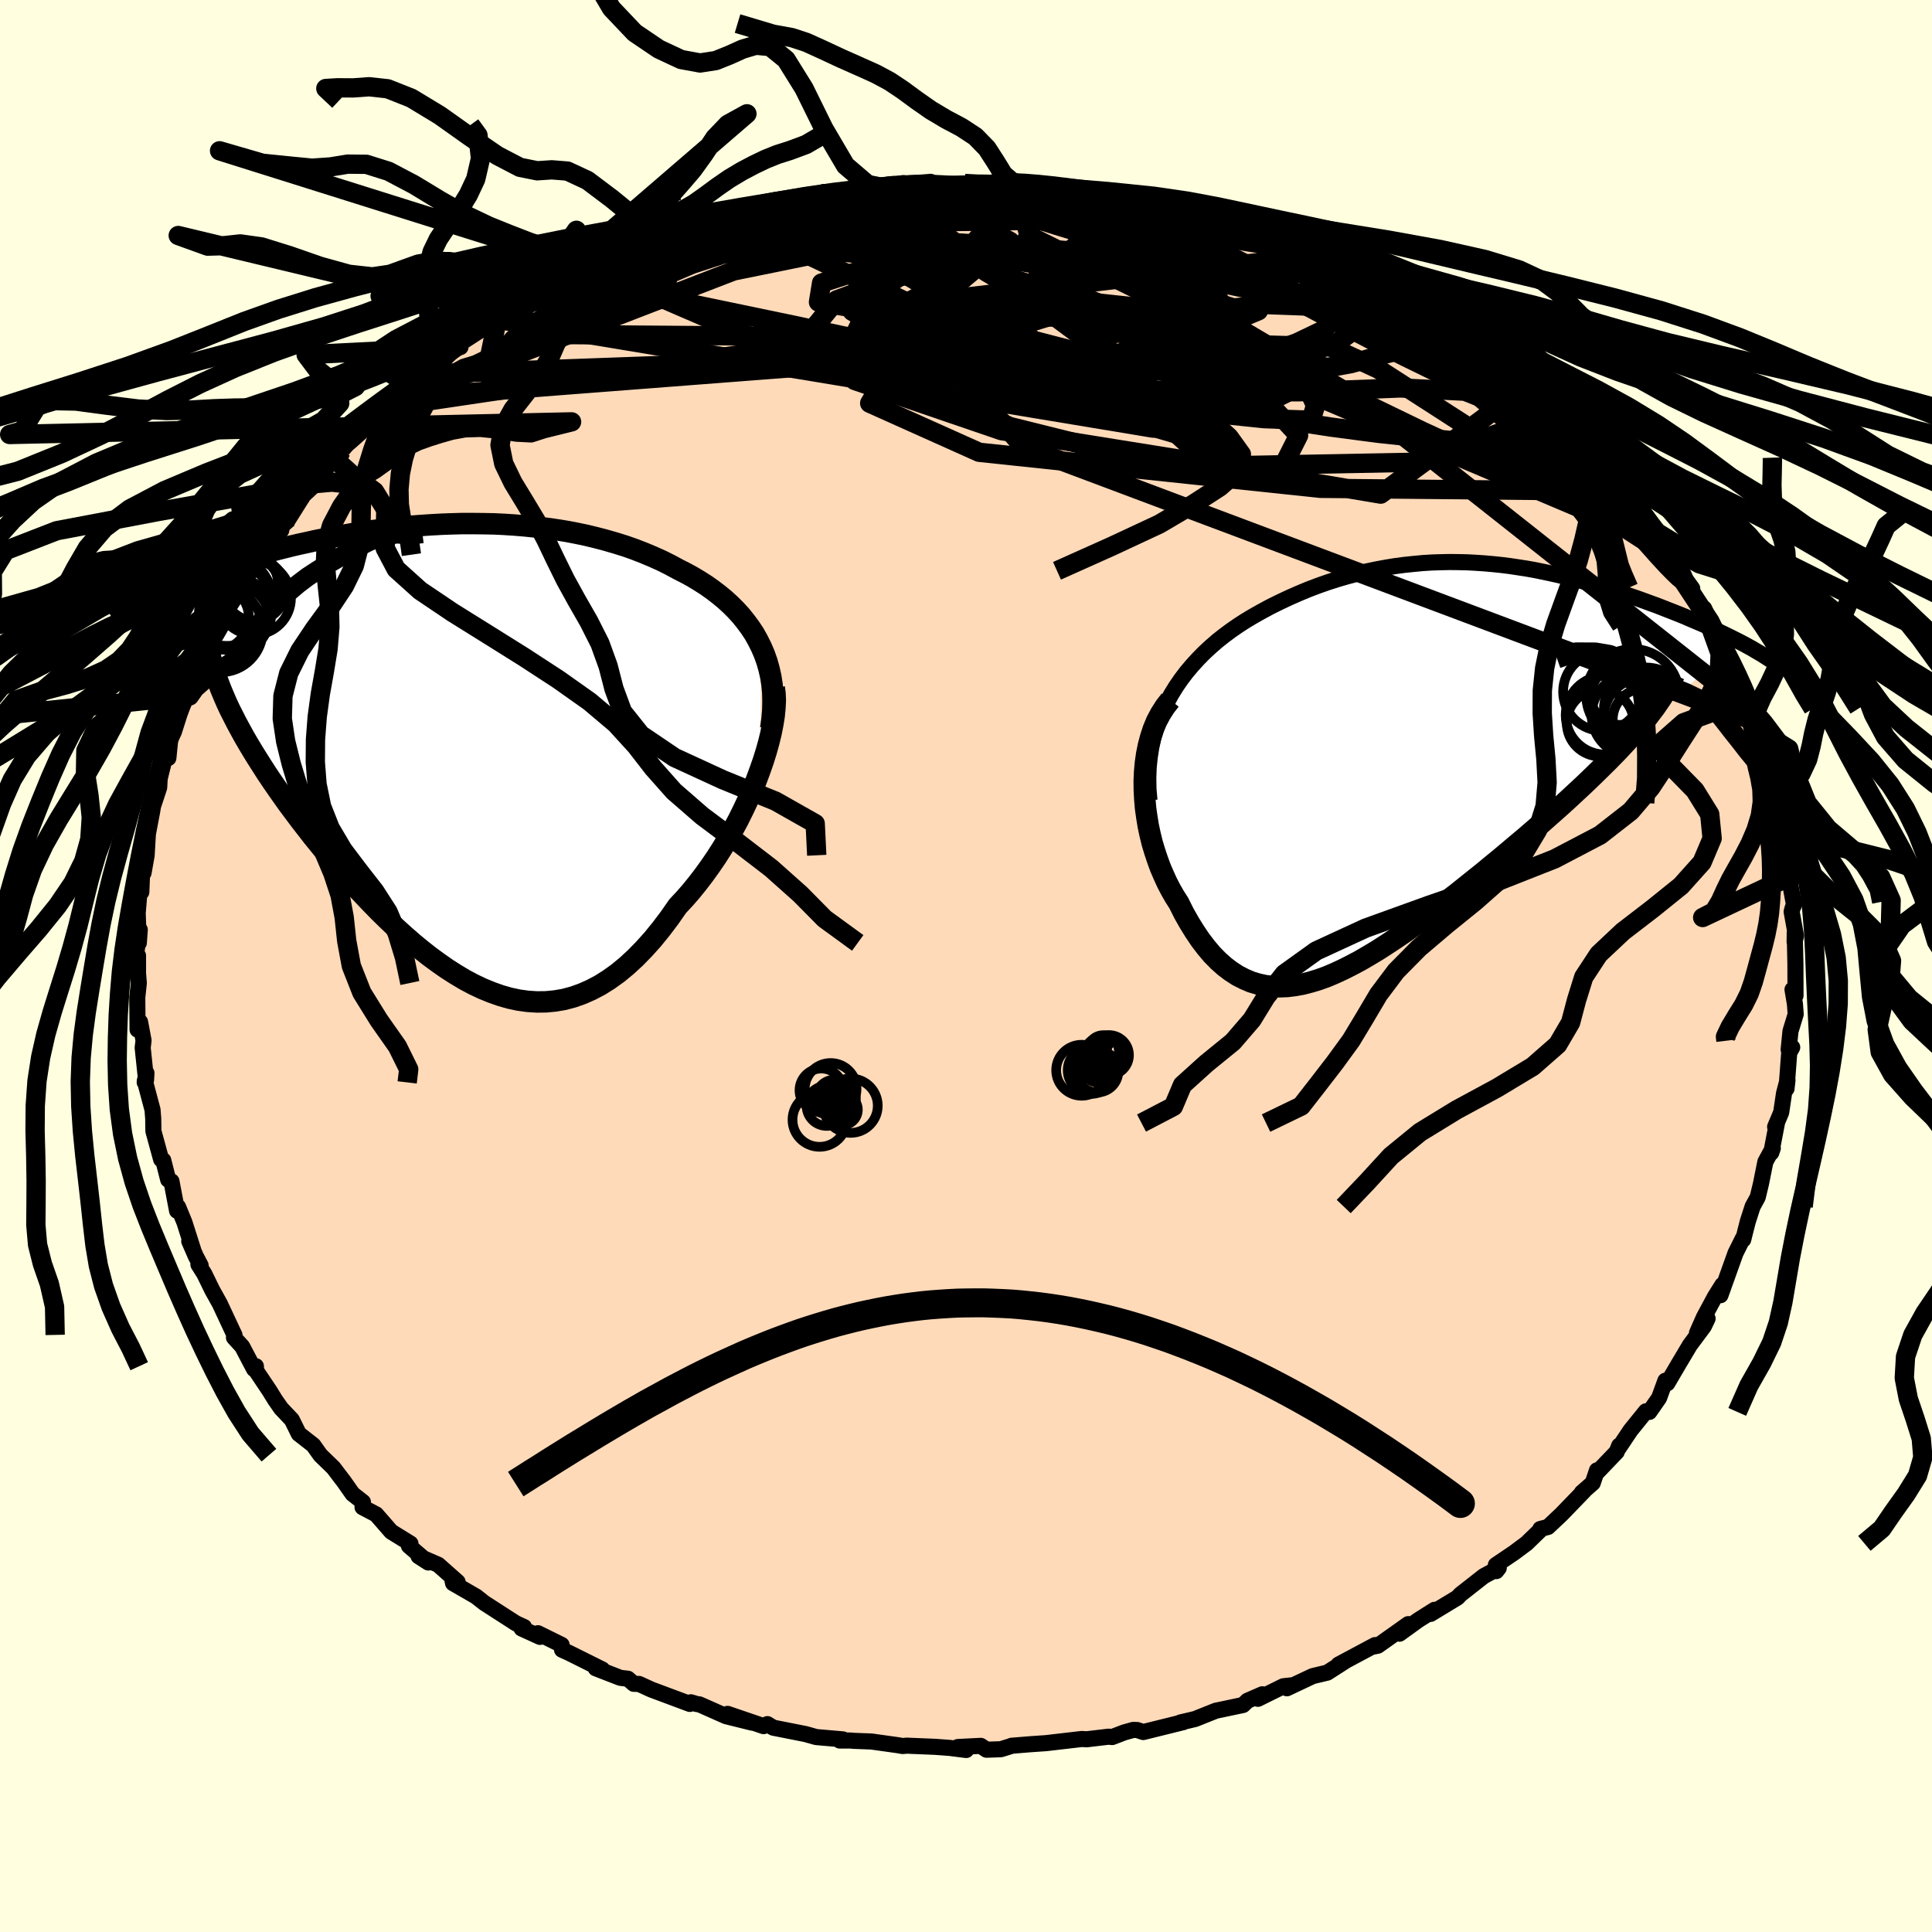 <svg viewBox="-100 -100 200 200" xmlns="http://www.w3.org/2000/svg" width="500" height="500" id="face-svg">
    <defs>
      <clipPath id="leftEyeClipPath">
        <polyline points="32.92,-10.61 32.57,-11.31 32.19,-11.99 31.76,-12.64 31.3,-13.26 30.81,-13.87 30.29,-14.44 29.73,-15 29.15,-15.53 28.53,-16.04 27.89,-16.53 27.23,-17 26.54,-17.44 25.83,-17.87 25.1,-18.27 24.35,-18.65 23.5,-19.11 22.62,-19.55 21.71,-19.96 20.78,-20.35 19.83,-20.72 18.87,-21.06 17.88,-21.37 16.88,-21.66 15.86,-21.93 14.83,-22.18 13.78,-22.4 12.73,-22.6 11.67,-22.77 10.6,-22.92 9.52,-23.05 8.44,-23.16 7.35,-23.25 6.26,-23.32 5.18,-23.37 4.09,-23.39 3.01,-23.4 1.92,-23.4 0.85,-23.37 -0.23,-23.33 -1.29,-23.27 -2.35,-23.2 -3.39,-23.12 -4.43,-23.02 -5.46,-22.91 -6.47,-22.78 -7.48,-22.65 -8.47,-22.5 -9.44,-22.35 -10.4,-22.18 -11.34,-22.01 -12.27,-21.83 -13.18,-21.65 -14.07,-21.45 -14.95,-21.26 -15.8,-21.06 -16.64,-20.85 -17.46,-20.64 -18.26,-20.43 -19.04,-20.22 -19.8,-20.01 -20.55,-19.79 -21.27,-19.57 -21.97,-19.36 -22.66,-19.15 -23.33,-18.93 -23.98,-18.72 -24.61,-18.51 -25.23,-18.29 -25.83,-18.08 -26.41,-17.87 -26.98,-17.66 -27.53,-17.45 -28.07,-17.24 -28.59,-17.03 -29.1,-16.83 -29.59,-16.62 -30.06,-16.42 -30.52,-16.22 -30.97,-16.03 -23.26,-6.87 -23.01,-6.22 -22.73,-5.55 -22.44,-4.88 -22.12,-4.19 -21.77,-3.5 -21.41,-2.79 -21.02,-2.07 -20.62,-1.34 -20.19,-0.6 -19.74,0.15 -19.27,0.91 -18.78,1.68 -18.28,2.46 -17.75,3.25 -17.2,4.05 -16.63,4.86 -16.04,5.69 -15.42,6.52 -14.79,7.36 -14.13,8.21 -13.46,9.07 -12.76,9.93 -12.05,10.8 -11.32,11.66 -10.57,12.53 -9.81,13.4 -9.03,14.27 -8.23,15.12 -7.42,15.97 -6.6,16.81 -5.76,17.63 -4.92,18.43 -4.06,19.21 -3.19,19.97 -2.31,20.7 -1.42,21.4 -0.52,22.06 0.38,22.69 1.29,23.27 2.21,23.82 3.13,24.31 4.06,24.75 4.99,25.13 5.92,25.46 6.86,25.73 7.8,25.93 8.74,26.06 9.68,26.12 10.62,26.11 11.56,26.02 12.5,25.86 13.44,25.61 14.37,25.28 15.3,24.87 16.23,24.38 17.15,23.8 18.07,23.14 18.98,22.39 19.88,21.56 20.78,20.64 21.67,19.65 22.54,18.58 23.41,17.43 24.26,16.21 24.97,15.45 25.66,14.66 26.33,13.83 26.99,12.97 27.63,12.08 28.26,11.16 28.86,10.22 29.44,9.26 30,8.27 30.54,7.27 31.04,6.26 31.52,5.24 31.97,4.22 32.39,3.2 32.77,2.18" />
      </clipPath>
      <clipPath id="rightEyeClipPath">
        <polyline points="-26.47,-6.42 -26.02,-7.25 -25.53,-8.05 -25,-8.82 -24.44,-9.56 -23.85,-10.26 -23.23,-10.94 -22.59,-11.59 -21.92,-12.21 -21.23,-12.81 -20.52,-13.37 -19.79,-13.91 -19.05,-14.42 -18.29,-14.91 -17.52,-15.37 -16.74,-15.81 -15.76,-16.34 -14.77,-16.83 -13.77,-17.3 -12.77,-17.74 -11.78,-18.15 -10.78,-18.53 -9.78,-18.88 -8.78,-19.2 -7.78,-19.49 -6.79,-19.75 -5.81,-19.99 -4.82,-20.2 -3.85,-20.38 -2.88,-20.54 -1.91,-20.67 -0.95,-20.77 0,-20.86 0.94,-20.92 1.88,-20.95 2.8,-20.97 3.72,-20.96 4.63,-20.94 5.54,-20.89 6.43,-20.83 7.32,-20.75 8.19,-20.66 9.06,-20.55 9.92,-20.42 10.77,-20.29 11.61,-20.14 12.44,-19.97 13.25,-19.8 14.06,-19.62 14.86,-19.43 15.65,-19.23 16.43,-19.02 17.19,-18.81 17.95,-18.59 18.69,-18.37 19.42,-18.14 20.14,-17.91 20.84,-17.68 21.54,-17.44 22.21,-17.21 22.88,-16.97 23.53,-16.73 24.17,-16.5 24.79,-16.26 25.4,-16.02 25.99,-15.79 26.57,-15.56 27.14,-15.33 27.69,-15.09 28.23,-14.86 28.77,-14.63 29.28,-14.41 29.79,-14.18 30.28,-13.95 30.76,-13.73 31.22,-13.51 31.67,-13.29 32.11,-13.07 32.53,-12.86 32.94,-12.65 22.85,-4.33 22.39,-3.79 21.91,-3.23 21.41,-2.67 20.89,-2.1 20.34,-1.51 19.77,-0.92 19.18,-0.32 18.56,0.29 17.93,0.91 17.28,1.54 16.61,2.18 15.92,2.82 15.21,3.48 14.49,4.14 13.75,4.8 12.98,5.48 12.2,6.17 11.4,6.86 10.58,7.57 9.74,8.27 8.89,8.99 8.03,9.71 7.15,10.43 6.27,11.16 5.37,11.88 4.47,12.6 3.57,13.32 2.65,14.03 1.74,14.73 0.82,15.43 -0.1,16.11 -1.01,16.77 -1.93,17.42 -2.84,18.04 -3.75,18.64 -4.65,19.22 -5.55,19.76 -6.44,20.28 -7.32,20.75 -8.19,21.19 -9.05,21.59 -9.9,21.95 -10.75,22.26 -11.58,22.51 -12.39,22.72 -13.2,22.87 -13.99,22.97 -14.77,23 -15.53,22.97 -16.29,22.88 -17.02,22.72 -17.75,22.5 -18.45,22.2 -19.15,21.84 -19.83,21.4 -20.49,20.9 -21.14,20.32 -21.78,19.67 -22.39,18.95 -23,18.15 -23.58,17.29 -24.15,16.37 -24.71,15.38 -25.24,14.32 -25.67,13.65 -26.07,12.95 -26.45,12.22 -26.8,11.45 -27.14,10.66 -27.44,9.84 -27.72,9 -27.98,8.14 -28.2,7.25 -28.39,6.35 -28.54,5.44 -28.67,4.52 -28.75,3.59 -28.8,2.65 -28.81,1.71" />
      </clipPath>
      <filter id="fuzzy">
        <feTurbulence id="turbulence" baseFrequency="0.05" numOctaves="3" type="noise" result="noise" />
        <feDisplacementMap in="SourceGraphic" in2="noise" scale="2" />
      </filter>
      <linearGradient id="rainbowGradient" x1="0%" y1="0%" x2="100%" y2="0%">
        <stop offset="0%" style="stop-color: [object Object]; stop-opacity: 1" />
        <stop offset="72.4%" style="stop-color: [object Object]; stop-opacity: 1" />
        <stop offset="100%" style="stop-color: [object Object]; stop-opacity: 1" />
      </linearGradient>
    </defs>
    <rect x="-100" y="-100" width="100%" height="100%" fill="rgb(255, 255, 224)" />
    <polyline id="faceContour" points="85.86,-0.18 85.87,3.07 85.56,2.44 85.81,3.93 85.89,4.99 85.35,6.75 85.16,8.65 85.53,8.42 85.22,8.97 84.94,12.7 85.04,11.82 84.68,13.19 84.39,15.15 83.76,16.65 83.95,16.26 83.36,19.33 83.52,18.86 82.75,20.27 82.29,22.56 81.96,23.93 81.43,24.9 80.94,26.42 80.69,27.39 80.46,28.32 80.44,28.16 79.66,29.72 78.1,34.08 78.3,33.01 77.53,34.24 76.39,36.36 75.67,37.99 76.77,36.5 76.38,37.31 74.94,39.24 73.79,41.17 72.6,43.2 72.4,42.93 71.75,44.71 70.74,46.16 70.38,46.1 68.79,48.07 67.6,49.85 67.62,49.65 67.36,50.3 65.32,52.43 65.32,52.21 64.88,53.52 63.75,54.51 63.98,54.34 61.62,56.78 60.25,58.07 59.45,58.28 59.59,58.26 58.03,59.77 56.73,60.74 54.85,62.01 54.9,62.64 55.15,62.32 53.6,63.16 51.19,65.05 50.88,65.38 48.09,67.07 48.5,66.65 46.81,67.72 44.87,69.12 45.78,68.13 42.64,70.36 42.25,70.44 42.34,70.3 38.56,72.32 39.24,71.97 37.4,73.15 35.89,73.51 33.22,74.77 33.85,74.45 32.85,74.56 30.22,75.86 30.68,75.39 29.14,76.06 28.68,76.5 26.41,76.98 25.87,77.09 23.72,77.95 22.19,78.31 22.51,78.27 18.35,79.3 17.72,79.09 17.31,79.08 16.38,79.34 15.13,79.82 14.77,79.78 12.49,80.05 11.98,80.02 8.28,80.45 6.68,80.56 4.72,80.72 4.8,80.71 3.61,81.08 2.12,81.13 1.53,80.73 -0.85,80.85 0.02,81.16 -1.71,80.94 -3.21,80.83 -6.14,80.71 -6.56,80.75 -7.07,80.66 -9.79,80.28 -11.64,80.21 -11.92,80.18 -13.07,80.18 -12.74,80.06 -15.51,79.82 -16.61,79.51 -19.95,78.85 -20.56,78.48 -20.95,78.69 -24.68,77.42 -22.14,78.33 -24.84,77.66 -27.59,76.44 -27.88,76.4 -28.48,76.22 -28.59,76.39 -32.58,74.9 -33.85,74.32 -34.39,74.31 -35,73.78 -35.78,73.69 -38.33,72.7 -37.64,72.83 -41.07,71.12 -41.82,70.78 -41.86,70.28 -44.31,69.07 -44.1,69.45 -46.01,68.58 -45.75,68.43 -46.62,68.03 -49.89,65.92 -50.71,65.27 -53.1,63.89 -53.18,63.5 -52.63,63.76 -54.64,61.98 -56.67,61.1 -55.66,61.75 -57.67,60.03 -57.51,59.79 -59.5,58.56 -61.06,56.77 -62.47,56.03 -62.43,55.49 -63.5,54.65 -64.47,53.27 -64.54,53.19 -65.48,51.95 -66.83,50.64 -67.57,49.6 -69.07,48.43 -69.79,46.97 -70.9,45.8 -71.52,44.91 -72.1,43.97 -73.5,41.88 -73.51,41.43 -73.7,41.73 -74.93,39.39 -75.78,38.46 -75.73,38.19 -75.88,37.88 -77.24,34.97 -78.03,33.55 -78.85,31.87 -79.46,30.9 -79.23,31 -79.73,30.05 -80.41,28.49 -79.97,29.48 -80.91,26.53 -81.57,24.93 -81.67,25.34 -82.25,22.29 -82.59,22.12 -83.1,20.11 -83.32,20.02 -84.12,17.09 -84.14,15.79 -84.21,14.89 -85.01,11.88 -85.02,12.05 -84.84,11.08 -84.88,11.8 -85.23,8.46 -85.14,7.71 -85.5,5.79 -85.76,6.59 -85.79,3.27 -85.63,1.76 -85.71,0.77 -85.71,-1.07 -86.01,-0.58 -85.53,-3.76 -85.63,-2.39 -85.78,-6.37 -85.78,-5.05 -85.54,-7.96 -85.37,-7.65 -85.28,-9.86 -85.14,-9.64 -84.82,-11.46 -84.69,-13.67 -84.23,-16.1 -84.03,-17.45 -84.13,-16.63 -83.52,-18.48 -83.47,-19.4 -82.92,-21.8 -82.57,-21.53 -82.38,-23.43 -82,-24.24 -81.44,-26 -80.87,-27.61 -80.39,-27.95 -80.28,-28.24 -79.25,-30.48 -78.96,-32.08 -78.03,-34.47 -77.68,-34.45 -77.18,-35.15 -76.48,-36.61 -76.15,-37.45 -74.89,-38.63 -73.87,-41.06 -73.79,-41.32 -72.93,-43.31 -72.33,-43.34 -71.04,-45.17 -71.29,-44.97 -70.18,-46.35 -70.24,-46.1 -68.47,-48.92 -67.33,-49.94 -66.32,-51.66 -66.57,-50.86 -65.77,-52.33 -65.4,-52.56 -64.72,-53.24 -62.37,-56.02 -61.21,-56.76 -60.54,-57.77 -59.92,-58.11 -59.1,-58.77 -57.93,-60.07 -57.82,-60.19 -56.11,-61.28 -54.5,-62.32 -52.59,-64.19 -52.33,-64.07 -52.99,-64.05 -48.52,-66.94 -49.79,-66.2 -47.52,-67.46 -47.43,-67.8 -46.22,-68.43 -45.12,-68.96 -44.78,-69.17 -41.28,-70.88 -41.25,-71.28 -41.62,-70.62 -39.03,-72.37 -37.36,-72.81 -38.62,-72.37 -35.5,-73.8 -34.01,-74.33 -33.22,-74.7 -31.66,-75.27 -30.21,-76.21 -28.93,-76.49 -28.28,-76.37 -28.39,-76.49 -24.68,-77.55 -23.66,-77.87 -22.83,-77.98 -20.18,-78.5 -20.58,-78.65 -17.27,-79.44 -19.13,-78.9 -15.43,-79.9 -13.56,-80.18 -14.96,-79.94 -13.97,-79.87 -8.77,-80.46 -8.85,-80.63 -6.48,-81.05 -6.24,-81.02 -6.48,-80.82 -3.67,-81.18 -3.73,-80.93 -0.13,-81.01 1.5,-80.91 2.42,-80.86 3.03,-81.05 3.81,-81.08 3.99,-81.11 6.23,-80.66 8.79,-80.64 9,-80.63 11.36,-80.25 10.46,-80.24 14.39,-79.98 16.56,-79.43 14.59,-79.8 16.48,-79.47 17.33,-79.38 21.18,-78.64 20.94,-78.58 22.94,-77.86 24.99,-77.48 26.12,-77.19 26.76,-76.8 25.64,-77.49 29.7,-76.15 31.11,-75.44 31.09,-75.28 33.81,-74.65 35.97,-73.5 36.69,-73.37 36.69,-73.24 37.19,-73.06 39.46,-72.15 38.66,-72.18 42.48,-70.34 44.38,-69.25 44.95,-69.16 45.92,-68.54 47.31,-67.9 46.71,-68 47.35,-67.32 49.33,-66.02 51.37,-64.81 52.4,-64.05 52.8,-64.05 54.37,-62.55 54.16,-62.86 56.08,-61.54 56.22,-61.47 57.97,-59.45 57.92,-59.91 59.22,-58.72 60.16,-57.87 61.53,-56.66 63.03,-55.22 63.57,-54.48 65.71,-52.03 65.9,-52.05 66.48,-51.27 67.17,-50.96 66.67,-50.78 68.2,-48.67 68.47,-49.14 71.41,-45.02 70.79,-45.33 72.64,-43.55 72.13,-44.12 73.47,-41.94 73.86,-40.91 75.18,-39.08 74.63,-39.62 76.29,-36.93 76.42,-37 77.02,-35.66 77.08,-35.08 77.59,-34.89 78.9,-31.48 79.22,-31.3 79.66,-30.4 81.12,-26.66 80.59,-27.47 80.98,-26.66 81.57,-25.37 81.41,-24.89 82.72,-21.87 82.83,-21.76 82.91,-21.07 83.34,-19.83 83.78,-17.85 83.71,-16.89 84.21,-15.26 84.58,-13.75 84.68,-12.21 85.28,-9.56 85.42,-9.91 84.91,-10.68 85.72,-6.32 85.57,-6.01 85.47,-5.62 85.92,-3.13 85.78,-2.48 85.79,-3.46 85.86,-0.18 85.87,3.07" fill="rgb(255, 218, 185)" stroke="black" stroke-width="1.667" stroke-linejoin="round" filter="url(#fuzzy)" />
    <g transform="translate(47.26 -20.85)">
      <polyline id="rightCountour" points="-26.47,-6.42 -26.02,-7.25 -25.53,-8.05 -25,-8.82 -24.44,-9.56 -23.85,-10.26 -23.23,-10.94 -22.59,-11.59 -21.92,-12.21 -21.23,-12.81 -20.52,-13.37 -19.79,-13.91 -19.05,-14.42 -18.29,-14.91 -17.52,-15.37 -16.74,-15.81 -15.76,-16.34 -14.77,-16.83 -13.77,-17.3 -12.77,-17.74 -11.78,-18.15 -10.78,-18.53 -9.78,-18.88 -8.78,-19.2 -7.78,-19.49 -6.79,-19.75 -5.81,-19.99 -4.82,-20.2 -3.85,-20.38 -2.88,-20.54 -1.91,-20.67 -0.95,-20.77 0,-20.86 0.94,-20.92 1.88,-20.95 2.8,-20.97 3.72,-20.96 4.63,-20.94 5.54,-20.89 6.43,-20.83 7.32,-20.75 8.19,-20.66 9.06,-20.55 9.92,-20.42 10.77,-20.29 11.61,-20.14 12.44,-19.97 13.25,-19.8 14.06,-19.62 14.86,-19.43 15.65,-19.23 16.43,-19.02 17.19,-18.81 17.95,-18.59 18.69,-18.37 19.42,-18.14 20.14,-17.91 20.84,-17.68 21.54,-17.44 22.21,-17.21 22.88,-16.97 23.53,-16.73 24.17,-16.5 24.79,-16.26 25.4,-16.02 25.99,-15.79 26.57,-15.56 27.14,-15.33 27.69,-15.09 28.23,-14.86 28.77,-14.63 29.28,-14.41 29.79,-14.18 30.28,-13.95 30.76,-13.73 31.22,-13.51 31.67,-13.29 32.11,-13.07 32.53,-12.86 32.94,-12.65 22.85,-4.33 22.39,-3.79 21.91,-3.23 21.41,-2.67 20.89,-2.1 20.34,-1.51 19.77,-0.92 19.18,-0.32 18.56,0.29 17.93,0.91 17.28,1.54 16.61,2.18 15.92,2.82 15.21,3.48 14.49,4.14 13.75,4.8 12.98,5.48 12.2,6.17 11.4,6.86 10.58,7.57 9.74,8.27 8.89,8.99 8.03,9.71 7.15,10.43 6.27,11.16 5.37,11.88 4.47,12.6 3.57,13.32 2.65,14.03 1.74,14.73 0.82,15.43 -0.1,16.11 -1.01,16.77 -1.93,17.42 -2.84,18.04 -3.75,18.64 -4.65,19.22 -5.55,19.76 -6.44,20.28 -7.32,20.75 -8.19,21.19 -9.05,21.59 -9.9,21.95 -10.75,22.26 -11.58,22.51 -12.39,22.72 -13.2,22.87 -13.99,22.97 -14.77,23 -15.53,22.97 -16.29,22.88 -17.02,22.72 -17.75,22.5 -18.45,22.2 -19.15,21.84 -19.83,21.4 -20.49,20.9 -21.14,20.32 -21.78,19.67 -22.39,18.95 -23,18.15 -23.58,17.29 -24.15,16.37 -24.71,15.38 -25.24,14.32 -25.67,13.65 -26.07,12.95 -26.45,12.22 -26.8,11.45 -27.14,10.66 -27.44,9.84 -27.72,9 -27.98,8.14 -28.2,7.25 -28.39,6.35 -28.54,5.44 -28.67,4.52 -28.75,3.59 -28.8,2.65 -28.81,1.71" fill="white" stroke="white" stroke-width="0" stroke-linejoin="round" filter="url(#fuzzy)" />
    </g>
    <g transform="translate(-54.11 -22.4)">
      <polyline id="leftCountour" points="32.92,-10.61 32.57,-11.31 32.19,-11.99 31.76,-12.64 31.3,-13.26 30.81,-13.87 30.29,-14.44 29.73,-15 29.15,-15.53 28.53,-16.04 27.89,-16.53 27.23,-17 26.54,-17.44 25.83,-17.87 25.1,-18.27 24.35,-18.65 23.5,-19.11 22.62,-19.55 21.71,-19.96 20.78,-20.35 19.83,-20.72 18.87,-21.06 17.88,-21.37 16.88,-21.66 15.86,-21.93 14.83,-22.18 13.78,-22.4 12.73,-22.6 11.67,-22.77 10.6,-22.92 9.52,-23.05 8.44,-23.16 7.35,-23.25 6.26,-23.32 5.18,-23.37 4.09,-23.39 3.01,-23.4 1.92,-23.4 0.85,-23.37 -0.23,-23.33 -1.29,-23.27 -2.35,-23.2 -3.39,-23.12 -4.43,-23.02 -5.46,-22.91 -6.47,-22.78 -7.48,-22.65 -8.47,-22.5 -9.44,-22.35 -10.4,-22.18 -11.34,-22.01 -12.27,-21.83 -13.18,-21.65 -14.07,-21.45 -14.95,-21.26 -15.8,-21.06 -16.64,-20.85 -17.46,-20.64 -18.26,-20.43 -19.04,-20.22 -19.8,-20.01 -20.55,-19.79 -21.27,-19.57 -21.97,-19.36 -22.66,-19.15 -23.33,-18.93 -23.98,-18.72 -24.61,-18.51 -25.23,-18.29 -25.83,-18.08 -26.41,-17.87 -26.98,-17.66 -27.53,-17.45 -28.07,-17.24 -28.59,-17.03 -29.1,-16.83 -29.59,-16.62 -30.06,-16.42 -30.52,-16.22 -30.97,-16.03 -23.26,-6.87 -23.01,-6.22 -22.73,-5.55 -22.44,-4.88 -22.12,-4.19 -21.77,-3.5 -21.41,-2.79 -21.02,-2.07 -20.62,-1.34 -20.19,-0.6 -19.74,0.15 -19.27,0.91 -18.78,1.68 -18.28,2.46 -17.75,3.25 -17.2,4.05 -16.63,4.86 -16.04,5.69 -15.42,6.52 -14.79,7.36 -14.13,8.21 -13.46,9.07 -12.76,9.93 -12.05,10.8 -11.32,11.66 -10.57,12.53 -9.81,13.4 -9.03,14.27 -8.23,15.12 -7.42,15.97 -6.6,16.81 -5.76,17.63 -4.92,18.43 -4.06,19.21 -3.19,19.97 -2.31,20.7 -1.42,21.4 -0.52,22.06 0.38,22.69 1.29,23.27 2.21,23.82 3.13,24.31 4.06,24.75 4.99,25.13 5.92,25.46 6.86,25.73 7.8,25.93 8.74,26.06 9.68,26.12 10.62,26.11 11.56,26.02 12.5,25.86 13.44,25.61 14.37,25.28 15.3,24.87 16.23,24.38 17.15,23.8 18.07,23.14 18.98,22.39 19.88,21.56 20.78,20.64 21.67,19.65 22.54,18.58 23.41,17.43 24.26,16.21 24.97,15.45 25.66,14.66 26.33,13.83 26.99,12.97 27.63,12.08 28.26,11.16 28.86,10.22 29.44,9.26 30,8.27 30.54,7.27 31.04,6.26 31.52,5.24 31.97,4.22 32.39,3.2 32.77,2.18" fill="white" stroke="white" stroke-width="0" stroke-linejoin="round" filter="url(#fuzzy)" />
    </g>
    <g transform="translate(47.26 -20.85)">
      <polyline id="rightUpper" points="-28.27,3.7 -28.37,2.53 -28.39,1.4 -28.35,0.3 -28.24,-0.76 -28.08,-1.79 -27.86,-2.78 -27.58,-3.74 -27.26,-4.67 -26.89,-5.56 -26.47,-6.42 -26.02,-7.25 -25.53,-8.05 -25,-8.82 -24.44,-9.56 -23.85,-10.26 -23.23,-10.94 -22.59,-11.59 -21.92,-12.21 -21.23,-12.81 -20.52,-13.37 -19.79,-13.91 -19.05,-14.42 -18.29,-14.91 -17.52,-15.37 -16.74,-15.81 -15.76,-16.34 -14.77,-16.83 -13.77,-17.3 -12.77,-17.74 -11.78,-18.15 -10.78,-18.53 -9.78,-18.88 -8.78,-19.2 -7.78,-19.49 -6.79,-19.75 -5.81,-19.99 -4.82,-20.2 -3.85,-20.38 -2.88,-20.54 -1.91,-20.67 -0.95,-20.77 0,-20.86 0.94,-20.92 1.88,-20.95 2.8,-20.97 3.72,-20.96 4.63,-20.94 5.54,-20.89 6.43,-20.83 7.32,-20.75 8.19,-20.66 9.06,-20.55 9.92,-20.42 10.77,-20.29 11.61,-20.14 12.44,-19.97 13.25,-19.8 14.06,-19.62 14.86,-19.43 15.65,-19.23 16.43,-19.02 17.19,-18.81 17.95,-18.59 18.69,-18.37 19.42,-18.14 20.14,-17.91 20.84,-17.68 21.54,-17.44 22.21,-17.21 22.88,-16.97 23.53,-16.73 24.17,-16.5 24.79,-16.26 25.4,-16.02 25.99,-15.79 26.57,-15.56 27.14,-15.33 27.69,-15.09 28.23,-14.86 28.77,-14.63 29.28,-14.41 29.79,-14.18 30.28,-13.95 30.76,-13.73 31.22,-13.51 31.67,-13.29 32.11,-13.07 32.53,-12.86 32.94,-12.65 33.34,-12.44 33.72,-12.23 34.09,-12.03 34.44,-11.82 34.78,-11.62 35.11,-11.43 35.42,-11.23 35.72,-11.04 36.01,-10.85 36.28,-10.67" fill="none" stroke="black" stroke-width="1.667" stroke-linejoin="round" filter="url(#fuzzy)" />
      <polyline id="rightLower" points="-26.12,-6.68 -26.65,-6 -27.12,-5.26 -27.53,-4.49 -27.87,-3.67 -28.15,-2.82 -28.38,-1.95 -28.56,-1.05 -28.69,-0.14 -28.77,0.78 -28.81,1.71 -28.8,2.65 -28.75,3.59 -28.67,4.52 -28.54,5.44 -28.39,6.35 -28.2,7.25 -27.98,8.14 -27.72,9 -27.44,9.84 -27.14,10.66 -26.8,11.45 -26.45,12.22 -26.07,12.95 -25.67,13.65 -25.24,14.32 -24.71,15.38 -24.15,16.37 -23.58,17.29 -23,18.15 -22.39,18.95 -21.78,19.67 -21.14,20.32 -20.49,20.9 -19.83,21.4 -19.15,21.84 -18.45,22.2 -17.75,22.5 -17.02,22.72 -16.29,22.88 -15.53,22.97 -14.77,23 -13.99,22.97 -13.2,22.87 -12.39,22.72 -11.58,22.51 -10.75,22.26 -9.9,21.95 -9.05,21.59 -8.19,21.19 -7.32,20.75 -6.44,20.28 -5.55,19.76 -4.65,19.22 -3.75,18.64 -2.84,18.04 -1.93,17.42 -1.01,16.77 -0.1,16.11 0.82,15.43 1.74,14.73 2.65,14.03 3.57,13.32 4.47,12.6 5.37,11.88 6.27,11.16 7.15,10.43 8.03,9.71 8.89,8.99 9.74,8.27 10.58,7.57 11.4,6.86 12.2,6.17 12.98,5.48 13.75,4.8 14.49,4.14 15.21,3.48 15.92,2.82 16.61,2.18 17.28,1.54 17.93,0.91 18.56,0.29 19.18,-0.32 19.77,-0.92 20.34,-1.51 20.89,-2.1 21.41,-2.67 21.91,-3.23 22.39,-3.79 22.85,-4.33 23.28,-4.87 23.68,-5.4 24.07,-5.91 24.42,-6.42 24.76,-6.92 25.07,-7.41 25.35,-7.9 25.61,-8.37 25.85,-8.84 26.06,-9.3" fill="none" stroke="black" stroke-width="2.222" stroke-linejoin="round" filter="url(#fuzzy)" />
      <circle r="4.054" cx="18.606" cy="-7.547" stroke="black" fill="none" stroke-width="1.0" filter="url(#fuzzy)" clip-path="url(#rightEyeClipPath)" /><circle r="4.058" cx="22.836" cy="-4.917" stroke="black" fill="none" stroke-width="1.0" filter="url(#fuzzy)" clip-path="url(#rightEyeClipPath)" /><circle r="4.34" cx="23.111" cy="-5.717" stroke="black" fill="none" stroke-width="1.0" filter="url(#fuzzy)" clip-path="url(#rightEyeClipPath)" /><circle r="3.464" cx="18.396" cy="-4.307" stroke="black" fill="none" stroke-width="1.0" filter="url(#fuzzy)" clip-path="url(#rightEyeClipPath)" /><circle r="4.072" cx="18.891" cy="-5.117" stroke="black" fill="none" stroke-width="1.0" filter="url(#fuzzy)" clip-path="url(#rightEyeClipPath)" /><circle r="3.22" cx="22.911" cy="-4.652" stroke="black" fill="none" stroke-width="1.0" filter="url(#fuzzy)" clip-path="url(#rightEyeClipPath)" /><circle r="4.264" cx="21.771" cy="-5.142" stroke="black" fill="none" stroke-width="1.0" filter="url(#fuzzy)" clip-path="url(#rightEyeClipPath)" /><circle r="3.618" cx="20.606" cy="-7.077" stroke="black" fill="none" stroke-width="1.0" filter="url(#fuzzy)" clip-path="url(#rightEyeClipPath)" /><circle r="3.002" cx="20.411" cy="-7.112" stroke="black" fill="none" stroke-width="1.0" filter="url(#fuzzy)" clip-path="url(#rightEyeClipPath)" /><circle r="4.808" cx="21.761" cy="-7.152" stroke="black" fill="none" stroke-width="1.0" filter="url(#fuzzy)" clip-path="url(#rightEyeClipPath)" />
      </g>
    <g transform="translate(-54.11 -22.4)">
      <polyline id="leftUpper" points="33.89,-2.17 34.03,-3.14 34.11,-4.08 34.13,-4.99 34.11,-5.87 34.03,-6.73 33.9,-7.56 33.72,-8.36 33.5,-9.13 33.23,-9.89 32.92,-10.61 32.57,-11.31 32.19,-11.99 31.76,-12.64 31.3,-13.26 30.81,-13.87 30.29,-14.44 29.73,-15 29.15,-15.53 28.53,-16.04 27.89,-16.53 27.23,-17 26.54,-17.44 25.83,-17.87 25.1,-18.27 24.35,-18.65 23.5,-19.11 22.62,-19.55 21.71,-19.96 20.78,-20.35 19.83,-20.72 18.87,-21.06 17.88,-21.37 16.88,-21.66 15.86,-21.93 14.83,-22.18 13.78,-22.4 12.73,-22.6 11.67,-22.77 10.6,-22.92 9.52,-23.05 8.44,-23.16 7.35,-23.25 6.26,-23.32 5.18,-23.37 4.09,-23.39 3.01,-23.4 1.92,-23.4 0.85,-23.37 -0.23,-23.33 -1.29,-23.27 -2.35,-23.2 -3.39,-23.12 -4.43,-23.02 -5.46,-22.91 -6.47,-22.78 -7.48,-22.65 -8.47,-22.5 -9.44,-22.35 -10.4,-22.18 -11.34,-22.01 -12.27,-21.83 -13.18,-21.65 -14.07,-21.45 -14.95,-21.26 -15.8,-21.06 -16.64,-20.85 -17.46,-20.64 -18.26,-20.43 -19.04,-20.22 -19.8,-20.01 -20.55,-19.79 -21.27,-19.57 -21.97,-19.36 -22.66,-19.15 -23.33,-18.93 -23.98,-18.72 -24.61,-18.51 -25.23,-18.29 -25.83,-18.08 -26.41,-17.87 -26.98,-17.66 -27.53,-17.45 -28.07,-17.24 -28.59,-17.03 -29.1,-16.83 -29.59,-16.62 -30.06,-16.42 -30.52,-16.22 -30.97,-16.03 -31.39,-15.83 -31.81,-15.64 -32.21,-15.45 -32.59,-15.26 -32.96,-15.07 -33.32,-14.89 -33.66,-14.71 -33.99,-14.53 -34.3,-14.35 -34.6,-14.18" fill="none" stroke="black" stroke-width="2.222" stroke-linejoin="round" filter="url(#fuzzy)" />
      <polyline id="leftLower" points="34.26,-6.42 34.34,-5.78 34.37,-5.08 34.33,-4.31 34.25,-3.49 34.11,-2.63 33.93,-1.72 33.7,-0.78 33.43,0.19 33.12,1.18 32.77,2.18 32.39,3.2 31.97,4.22 31.52,5.24 31.04,6.26 30.54,7.27 30,8.27 29.44,9.26 28.86,10.22 28.26,11.16 27.63,12.08 26.99,12.97 26.33,13.83 25.66,14.66 24.97,15.45 24.26,16.21 23.41,17.43 22.54,18.58 21.67,19.65 20.78,20.64 19.88,21.56 18.98,22.39 18.07,23.14 17.15,23.8 16.23,24.38 15.3,24.87 14.37,25.28 13.44,25.61 12.5,25.86 11.56,26.02 10.62,26.11 9.68,26.12 8.74,26.06 7.8,25.93 6.86,25.73 5.92,25.46 4.99,25.13 4.06,24.75 3.13,24.31 2.21,23.82 1.29,23.27 0.38,22.69 -0.52,22.06 -1.42,21.4 -2.31,20.7 -3.19,19.97 -4.06,19.21 -4.92,18.43 -5.76,17.63 -6.6,16.81 -7.42,15.97 -8.23,15.12 -9.03,14.27 -9.81,13.4 -10.57,12.53 -11.32,11.66 -12.05,10.8 -12.76,9.93 -13.46,9.07 -14.13,8.21 -14.79,7.36 -15.42,6.52 -16.04,5.69 -16.63,4.86 -17.2,4.05 -17.75,3.25 -18.28,2.46 -18.78,1.68 -19.27,0.91 -19.74,0.15 -20.19,-0.6 -20.62,-1.34 -21.02,-2.07 -21.41,-2.79 -21.77,-3.5 -22.12,-4.19 -22.44,-4.88 -22.73,-5.55 -23.01,-6.22 -23.26,-6.87 -23.49,-7.51 -23.7,-8.14 -23.89,-8.76 -24.05,-9.37 -24.19,-9.96 -24.31,-10.55 -24.41,-11.13 -24.49,-11.7 -24.55,-12.26 -24.59,-12.8" fill="none" stroke="black" stroke-width="2.222" stroke-linejoin="round" filter="url(#fuzzy)" />
      <circle r="4.23" cx="-21.338" cy="-17.048" stroke="black" fill="none" stroke-width="1.0" filter="url(#fuzzy)" clip-path="url(#leftEyeClipPath)" /><circle r="3.198" cx="-19.518" cy="-16.533" stroke="black" fill="none" stroke-width="1.0" filter="url(#fuzzy)" clip-path="url(#leftEyeClipPath)" /><circle r="3.426" cx="-21.458" cy="-13.558" stroke="black" fill="none" stroke-width="1.0" filter="url(#fuzzy)" clip-path="url(#leftEyeClipPath)" /><circle r="3.804" cx="-19.573" cy="-15.698" stroke="black" fill="none" stroke-width="1.0" filter="url(#fuzzy)" clip-path="url(#leftEyeClipPath)" /><circle r="3.748" cx="-21.558" cy="-14.073" stroke="black" fill="none" stroke-width="1.0" filter="url(#fuzzy)" clip-path="url(#leftEyeClipPath)" /><circle r="4.4" cx="-23.078" cy="-12.408" stroke="black" fill="none" stroke-width="1.0" filter="url(#fuzzy)" clip-path="url(#leftEyeClipPath)" /><circle r="3.564" cx="-20.428" cy="-16.593" stroke="black" fill="none" stroke-width="1.0" filter="url(#fuzzy)" clip-path="url(#leftEyeClipPath)" /><circle r="4.704" cx="-22.388" cy="-15.443" stroke="black" fill="none" stroke-width="1.0" filter="url(#fuzzy)" clip-path="url(#leftEyeClipPath)" /><circle r="3.36" cx="-23.483" cy="-13.668" stroke="black" fill="none" stroke-width="1.0" filter="url(#fuzzy)" clip-path="url(#leftEyeClipPath)" /><circle r="4.702" cx="-22.523" cy="-15.063" stroke="black" fill="none" stroke-width="1.0" filter="url(#fuzzy)" clip-path="url(#leftEyeClipPath)" />
    </g>
    <g id="hairs">
      <polyline points="10.46,-80.24 13.45,-79.92 15.27,-79.58 16.74,-79.22 18.4,-78.79 20.37,-78.25 22.54,-77.65 24.71,-77.02 26.72,-76.42 28.49,-75.91 29.99,-75.49 31.22,-75.15 32.28,-74.86 33.18,-74.59 33.84,-74.39 33.98,-74.37 33.19,-74.66" fill="none" stroke="url(#rainbowGradient)" stroke-width="2" stroke-linejoin="round" filter="url(#fuzzy)" /><polyline points="24.99,-77.48 25.84,-77.22 26.56,-77.01 27.51,-76.72 28.69,-76.32 29.91,-75.88 31.02,-75.45 31.91,-75.08 32.49,-74.81 32.71,-74.65 32.56,-74.58 32.1,-74.6 31.38,-74.66 30.4,-74.78 29.11,-74.98 27.4,-75.29 25.17,-75.78 22.34,-76.47 18.9,-77.34 14.8,-78.39 9.87,-79.61" fill="none" stroke="url(#rainbowGradient)" stroke-width="2" stroke-linejoin="round" filter="url(#fuzzy)" /><polyline points="-34.01,-74.33 -32.82,-74.73 -31.04,-75.15 -28.95,-75.44 -26.59,-75.59 -23.92,-75.64 -20.9,-75.64 -17.56,-75.59 -13.95,-75.51 -10.17,-75.37 -6.27,-75.18 -2.29,-74.95 1.72,-74.69 5.77,-74.41 9.85,-74.1 13.97,-73.77 18.15,-73.39 22.4,-72.95 26.65,-72.49 30.74,-72.05 34.4,-71.71 37.25,-71.65" fill="none" stroke="url(#rainbowGradient)" stroke-width="2" stroke-linejoin="round" filter="url(#fuzzy)" /><polyline points="-45.12,-68.96 -44.03,-69.54 -42.63,-70.28 -41.49,-70.89 -40.51,-71.39 -39.64,-71.82 -38.9,-72.18 -38.34,-72.42 -38.03,-72.53 -38.06,-72.47 -38.52,-72.19 -39.48,-71.67 -40.97,-70.88 -43.03,-69.79 -45.8,-68.29" fill="none" stroke="url(#rainbowGradient)" stroke-width="2" stroke-linejoin="round" filter="url(#fuzzy)" /><polyline points="68.2,-48.67 69.04,-47.99 70,-46.75 70.65,-45.8 71.01,-45.17 71.13,-44.77 71.02,-44.55 70.67,-44.54 70.04,-44.79 69.11,-45.36 67.88,-46.27 66.34,-47.53 64.46,-49.13 62.21,-51.09 59.51,-53.43 56.26,-56.23 52.39,-59.57 47.89,-63.49 42.93,-67.95" fill="none" stroke="url(#rainbowGradient)" stroke-width="2" stroke-linejoin="round" filter="url(#fuzzy)" /><polyline points="14.39,-79.98 15.39,-79.71 15.83,-79.59 16.54,-79.44 17.51,-79.23 18.5,-78.96 19.33,-78.69 19.84,-78.45 19.99,-78.24 19.74,-78.1 19.12,-77.99 18.17,-77.91 16.87,-77.83 15.19,-77.76 13.04,-77.7 10.32,-77.68 6.99,-77.74 3.07,-77.9 -1.45,-78.15 -6.59,-78.44 -12.26,-78.75" fill="none" stroke="url(#rainbowGradient)" stroke-width="2" stroke-linejoin="round" filter="url(#fuzzy)" /><polyline points="61.53,-56.66 62.73,-55.43 63.74,-54.31 64.54,-53.4 65.08,-52.78 65.35,-52.4 65.41,-52.18 65.32,-52.06 65.07,-52.03 64.65,-52.13 63.98,-52.45 63.02,-53.05 61.72,-53.98 60.05,-55.26 57.96,-56.9 55.39,-58.93 52.19,-61.44 48.24,-64.55 43.65,-68.26" fill="none" stroke="url(#rainbowGradient)" stroke-width="2" stroke-linejoin="round" filter="url(#fuzzy)" /><polyline points="-6.48,-80.82 -4.34,-80.95 -2.25,-80.85 0.04,-80.66 2.36,-80.42 4.59,-80.14 6.75,-79.84 8.93,-79.51 11.18,-79.15 13.51,-78.78 15.89,-78.38 18.25,-77.97 20.52,-77.57 22.63,-77.18 24.46,-76.86 25.91,-76.62 26.9,-76.51 27.43,-76.53 27.31,-76.77" fill="none" stroke="url(#rainbowGradient)" stroke-width="2" stroke-linejoin="round" filter="url(#fuzzy)" /><polyline points="60.16,-57.87 61.27,-56.73 61.91,-55.69 62.05,-54.83 61.62,-54.22 60.58,-53.9 58.94,-53.82 56.73,-53.91 54,-54.1 50.77,-54.35 47.03,-54.68 42.72,-55.14 37.78,-55.79 32.15,-56.65 25.76,-57.74 18.6,-59.02 10.66,-60.5 1.94,-62.19 -7.52,-64.12 -17.73,-66.31 -28.88,-68.63" fill="none" stroke="url(#rainbowGradient)" stroke-width="2" stroke-linejoin="round" filter="url(#fuzzy)" /><polyline points="-35.5,-73.8 -34.16,-74.29 -32.73,-74.83 -31.14,-75.42 -29.52,-75.98 -27.94,-76.48 -26.4,-76.92 -24.9,-77.34 -23.44,-77.75 -22.11,-78.12 -21.01,-78.42 -20.23,-78.63 -19.83,-78.74 -19.86,-78.74 -20.35,-78.61 -21.31,-78.38 -22.75,-78.04" fill="none" stroke="url(#rainbowGradient)" stroke-width="2" stroke-linejoin="round" filter="url(#fuzzy)" /><polyline points="-45.12,-68.96 -43.92,-69.56 -42.22,-70.36 -40.55,-71.07 -38.8,-71.75 -36.92,-72.46 -34.91,-73.19 -32.81,-73.95 -30.65,-74.72 -28.47,-75.48 -26.34,-76.22 -24.36,-76.89 -22.62,-77.48 -21.19,-77.98 -20.05,-78.39 -19.14,-78.73 -18.43,-79 -18.06,-79.16 -18.07,-79.2" fill="none" stroke="url(#rainbowGradient)" stroke-width="2" stroke-linejoin="round" filter="url(#fuzzy)" /><polyline points="-41.25,-71.28 -40.56,-71.35 -38.85,-71.96 -36.81,-72.62 -34.5,-73.29 -31.93,-74.01 -29.14,-74.76 -26.23,-75.52 -23.3,-76.27 -20.4,-76.98 -17.58,-77.63 -14.81,-78.24 -12.07,-78.8 -9.37,-79.33 -6.82,-79.81 -4.7,-80.25 -3.44,-80.63" fill="none" stroke="url(#rainbowGradient)" stroke-width="2" stroke-linejoin="round" filter="url(#fuzzy)" /><polyline points="36.69,-73.24 37.61,-72.85 38.88,-72.21 40.39,-71.4 42.01,-70.52 43.56,-69.68 44.92,-68.95 46.04,-68.31 46.97,-67.75 47.76,-67.24 48.45,-66.77 49.05,-66.35 49.55,-66.01 49.89,-65.78 50,-65.69 49.82,-65.77 49.3,-66.03 48.4,-66.51 47.08,-67.22 45.39,-68.16 43.38,-69.3 41.16,-70.58 38.86,-71.95" fill="none" stroke="url(#rainbowGradient)" stroke-width="2" stroke-linejoin="round" filter="url(#fuzzy)" /><polyline points="22.94,-77.86 24.6,-77.5 25.84,-77.14 27.02,-76.74 28.41,-76.24 30.03,-75.61 31.79,-74.91 33.57,-74.18 35.27,-73.47 36.82,-72.82 38.17,-72.24 39.34,-71.73 40.37,-71.27 41.3,-70.85 42.14,-70.45 42.82,-70.13 43.23,-69.93 43.26,-69.92 42.82,-70.15 41.93,-70.61 40.71,-71.24 39.31,-71.94 37.9,-72.65" fill="none" stroke="url(#rainbowGradient)" stroke-width="2" stroke-linejoin="round" filter="url(#fuzzy)" /><polyline points="-14.96,-79.94 -13.19,-80.02 -11.37,-80.17 -10.32,-80.22 -10.09,-80.09 -10.53,-79.78 -11.51,-79.27 -12.97,-78.57 -14.94,-77.68 -17.5,-76.59 -20.81,-75.3 -24.97,-73.82 -30.08,-72.12 -36.16,-70.15 -43.42,-67.72" fill="none" stroke="url(#rainbowGradient)" stroke-width="2" stroke-linejoin="round" filter="url(#fuzzy)" /><polyline points="-47.52,-67.46 -46.94,-67.88 -45.7,-68.42 -44.03,-69.05 -42.06,-69.73 -39.9,-70.43 -37.6,-71.12 -35.2,-71.79 -32.69,-72.46 -30.09,-73.13 -27.39,-73.82 -24.62,-74.52 -21.82,-75.22 -19.01,-75.9 -16.23,-76.55 -13.55,-77.15 -10.99,-77.72 -8.58,-78.24 -6.32,-78.73 -4.25,-79.21 -2.39,-79.67 -0.82,-80.1 0.49,-80.5 1.73,-80.83" fill="none" stroke="url(#rainbowGradient)" stroke-width="2" stroke-linejoin="round" filter="url(#fuzzy)" /><polyline points="-38.62,-72.37 -36.12,-73.44 -34.13,-74.2 -32.26,-74.86 -30.37,-75.49 -28.48,-76.07 -26.6,-76.61 -24.74,-77.11 -22.87,-77.59 -21.01,-78.07 -19.24,-78.51 -17.67,-78.9 -16.45,-79.22 -15.65,-79.46 -15.28,-79.63 -15.21,-79.74 -15.43,-79.78 -16.35,-79.6" fill="none" stroke="url(#rainbowGradient)" stroke-width="2" stroke-linejoin="round" filter="url(#fuzzy)" /><polyline points="67.17,-50.96 67.15,-50.39 67.46,-49.58 67.67,-48.8 67.54,-48.22 66.92,-47.96 65.76,-48.06 64.07,-48.49 61.83,-49.21 59.05,-50.22 55.71,-51.57 51.78,-53.27 47.26,-55.35 42.16,-57.82 36.45,-60.67 30.06,-63.9 22.88,-67.51 14.73,-71.53 5.63,-76.04" fill="none" stroke="url(#rainbowGradient)" stroke-width="2" stroke-linejoin="round" filter="url(#fuzzy)" /><polyline points="-17.27,-79.44 -17.35,-79.36 -16,-79.63 -14.52,-79.87 -13.09,-80.06 -11.6,-80.23 -10.12,-80.42 -8.82,-80.59 -7.88,-80.73 -7.44,-80.78 -7.55,-80.75 -8.22,-80.62 -9.39,-80.46 -10.91,-80.29 -12.67,-80.14" fill="none" stroke="url(#rainbowGradient)" stroke-width="2" stroke-linejoin="round" filter="url(#fuzzy)" /><polyline points="1.5,-80.91 2.52,-80.8 3.93,-80.48 5.87,-79.89 8.4,-79.06 11.46,-78.03 14.9,-76.81 18.63,-75.44 22.57,-73.91 26.68,-72.27 30.88,-70.55 35.07,-68.83 39.17,-67.16 43.17,-65.56 47.1,-64.03 50.95,-62.55 54.61,-61.15" fill="none" stroke="url(#rainbowGradient)" stroke-width="2" stroke-linejoin="round" filter="url(#fuzzy)" /><polyline points="3.99,-81.11 6.05,-80.82 7.75,-80.66 9.07,-80.53 10.16,-80.39 11.07,-80.26 11.75,-80.15 12.1,-80.06 12.06,-79.99 11.6,-79.95 10.71,-79.93 9.29,-79.93 7.24,-79.97 4.54,-80.08 1.26,-80.26 -2.45,-80.58" fill="none" stroke="url(#rainbowGradient)" stroke-width="2" stroke-linejoin="round" filter="url(#fuzzy)" /><polyline points="42.48,-70.34 43.86,-69.6 44.76,-69.13 45.39,-68.76 45.81,-68.42 46.12,-68.07 46.36,-67.7 46.52,-67.34 46.53,-67.04 46.29,-66.85 45.73,-66.79 44.83,-66.86 43.57,-67.08 41.94,-67.41 39.94,-67.88 37.57,-68.46 34.82,-69.18 31.71,-70.03 28.25,-71.01 24.41,-72.14 20.1,-73.42 15.15,-74.91 9.4,-76.66 2.85,-78.73" fill="none" stroke="url(#rainbowGradient)" stroke-width="2" stroke-linejoin="round" filter="url(#fuzzy)" /><polyline points="68.47,-49.14 70.28,-46.52 71.22,-45.17 71.91,-44.21 72.52,-43.31 73.07,-42.43 73.54,-41.6 73.92,-40.91 74.17,-40.39 74.29,-40.06 74.27,-39.93 74.11,-39.98 73.8,-40.23 73.32,-40.69 72.61,-41.41 71.65,-42.45 70.39,-43.87 68.8,-45.72 66.88,-48 64.67,-50.69 62.23,-53.73 59.53,-57.15" fill="none" stroke="url(#rainbowGradient)" stroke-width="2" stroke-linejoin="round" filter="url(#fuzzy)" /><polyline points="56.22,-61.47 57.36,-60.26 58.08,-59.6 58.72,-58.99 59.32,-58.35 59.8,-57.73 60.05,-57.2 59.99,-56.85 59.55,-56.76 58.7,-56.95 57.45,-57.42 55.8,-58.14 53.81,-59.06 51.46,-60.16 48.73,-61.47 45.53,-63.03 41.76,-64.92 37.37,-67.2 32.34,-69.86 26.83,-72.85 21.24,-76.08" fill="none" stroke="url(#rainbowGradient)" stroke-width="2" stroke-linejoin="round" filter="url(#fuzzy)" /><polyline points="57.92,-59.91 42.93,-48.85 25.4,-51.79 21.44,-55.42 22.64,-57.34 26.27,-57.93 31,-58.24 33.51,-59.49 30.73,-62.25 22.66,-65.71 12.02,-67.99 1.66,-67.37 -6.76,-63.64 -9.97,-58.26 1.36,-53.18 36.68,-49.45 68.47,-49.14" fill="none" stroke="url(#rainbowGradient)" stroke-width="2" stroke-linejoin="round" filter="url(#fuzzy)" /><polyline points="35.97,-73.5 -0.5,-69.18 -9.68,-67.78 -15.27,-68.73 -14.95,-70.7 -10.35,-72.2 -6.5,-72.52 -6.58,-71.59 -9.56,-69.43 -11.25,-65.91 -7.12,-61.1 4.52,-55.85 20.34,-51.92 32.6,-51.3 34.43,-54.93 28.11,-61.7 26.18,-69.02 20.94,-78.58" fill="none" stroke="url(#rainbowGradient)" stroke-width="2" stroke-linejoin="round" filter="url(#fuzzy)" /><polyline points="-28.39,-76.49 14.65,-72.29 27.93,-68.04 28.7,-64.69 23.44,-63.88 15.32,-65.63 7.37,-68.72 2.05,-71.87 0.28,-74.24 1.34,-75.48 3.43,-75.63 4.57,-75.01 3.31,-74.01 -0.8,-72.82 -7.05,-71.29 -13.38,-68.96 -16.29,-65.4 -11.51,-60.61 3.67,-55.42 26.43,-51.77 46.74,-52.15 55.78,-55.39 71.41,-45.02" fill="none" stroke="url(#rainbowGradient)" stroke-width="2" stroke-linejoin="round" filter="url(#fuzzy)" /><polyline points="-59.92,-58.11 -24.06,-71.95 -10.43,-74.72 1.83,-73.55 14.01,-71.55 23.17,-69.35 27.78,-66.95 27.94,-64.58 24.61,-62.72 19.1,-61.76 12.62,-61.69 6.03,-62.07 0.09,-62.28 -4.06,-61.99 -4.73,-61.43 -0.57,-61.26 7.82,-62.05 17.44,-63.73 25.16,-65.68 30.27,-67.83 30.14,-72.09 14.59,-79.8" fill="none" stroke="url(#rainbowGradient)" stroke-width="2" stroke-linejoin="round" filter="url(#fuzzy)" /><polyline points="81.57,-25.37 5.9,-53.78 -5.42,-66.83 1.35,-72.49 6.23,-74.32 4.87,-73.98 0.37,-72.4 -2.49,-70.15 -0.95,-67.67 4.59,-65.39 11.37,-63.63 16.24,-62.6 17.42,-62.31 15.08,-62.62 10.9,-63.33 6.96,-64.23 4.76,-65.1 4.49,-65.69 5.29,-65.62 6.64,-64.47 9.35,-62.31 11.61,-60.88 -1.79,-63.24 -56.11,-61.28" fill="none" stroke="url(#rainbowGradient)" stroke-width="2" stroke-linejoin="round" filter="url(#fuzzy)" /><polyline points="-19.13,-78.9 21.7,-65.69 22.43,-58.8 13.88,-59.44 8.66,-62.73 6.48,-65.24 5.54,-66.39 5.89,-66.91 8.66,-67.19 14.48,-66.86 22.23,-65.66 29.24,-64.33 33.4,-64.22 35.91,-64.92 42.68,-61.79 73.47,-41.94" fill="none" stroke="url(#rainbowGradient)" stroke-width="2" stroke-linejoin="round" filter="url(#fuzzy)" /><polyline points="-59.1,-58.77 1.51,-63.44 28.14,-60.78 34.52,-60.09 33.64,-61.12 33.12,-62.51 35.15,-63.51 38.16,-64.34 39.76,-65.53 38.86,-67.08 35.73,-68.3 30.85,-68.48 24.14,-67.69 15.77,-67.1 7.8,-68.21 4.26,-71.53 6.52,-75.65 5.72,-78.53 -13.97,-79.87" fill="none" stroke="url(#rainbowGradient)" stroke-width="2" stroke-linejoin="round" filter="url(#fuzzy)" /><polyline points="-28.93,-76.49 -43.13,-66.23 -37.92,-68.41 -32.16,-71.02 -28.35,-72.65 -25.16,-73.69 -20.96,-74.21 -14.94,-74.12 -8.14,-73.44 -3.16,-72.32 -2.25,-70.9 -5.08,-69.22 -8.73,-67.34 -10.71,-65.64 -13.04,-64.86 -22.48,-65.22 -40.89,-65.36 -47.52,-67.46" fill="none" stroke="url(#rainbowGradient)" stroke-width="2" stroke-linejoin="round" filter="url(#fuzzy)" /><polyline points="3.81,-81.08 18.37,-73.45 14.7,-72.1 10.68,-70.14 2.28,-67.82 -8.82,-65.92 -15.41,-64.26 -11.94,-62.5 1.25,-60.74 18.78,-59.59 34.4,-59.44 44.98,-59.84 51.65,-59.5 57.52,-57.16 63.98,-52.65 70.79,-45.33" fill="none" stroke="url(#rainbowGradient)" stroke-width="2" stroke-linejoin="round" filter="url(#fuzzy)" /><polyline points="57.92,-59.91 36.1,-69.09 21.78,-73.79 17.84,-74.81 18,-73.78 18.76,-71.39 18.21,-68.18 14.7,-64.99 8.06,-62.68 0.43,-61.58 -5.05,-61.48 -6.72,-61.98 -5.63,-62.82 -4.49,-63.97 -5.02,-65.46 -6.19,-67.04 -4.73,-68.23 2.15,-68.72 13.78,-68.62 26.06,-67.3 39.93,-59.09 80.98,-26.66" fill="none" stroke="url(#rainbowGradient)" stroke-width="2" stroke-linejoin="round" filter="url(#fuzzy)" /><polyline points="-8.85,-80.63 22.19,-57.58 24.99,-52.6 27.16,-52.65 24.68,-54.77 17.49,-57.67 11,-60.16 10.17,-61.18 15.28,-60.52 22.25,-59.02 26.23,-57.91 25.18,-57.94 20.85,-59.01 16.62,-60.57 14.79,-61.89 15.75,-61.78 18.89,-59.06 18.68,-56.94 -24.68,-77.55" fill="none" stroke="url(#rainbowGradient)" stroke-width="2" stroke-linejoin="round" filter="url(#fuzzy)" /><polyline points="-60.54,-57.77 -16.98,-64.24 19.11,-63.18 35.85,-62.34 36.66,-62.19 27,-62.32 12.88,-62.85 -0.13,-64.09 -8.55,-65.95 -11.77,-67.77 -11.31,-68.67 -9.09,-68.12 -6.01,-66.17 -1.59,-63.43 5.05,-60.75 13.81,-58.74 23.09,-57.47 30.87,-56.66 35.71,-56.5 36.19,-58.02 35.63,-59.24 72.64,-43.55" fill="none" stroke="url(#rainbowGradient)" stroke-width="2" stroke-linejoin="round" filter="url(#fuzzy)" /><polyline points="26.12,-77.19 40.77,-68.93 40.01,-68 33.61,-69.17 25.21,-70.93 16.93,-71.98 10.11,-71.48 5.49,-69.41 2.97,-66.59 1.87,-64.13 1.62,-62.58 2.75,-61.48 6.72,-59.85 14.26,-57.28 23.07,-54.69 27.68,-53.95 22.56,-56.04 5.83,-59.87 -20.99,-64.59 -39.03,-72.37" fill="none" stroke="url(#rainbowGradient)" stroke-width="2" stroke-linejoin="round" filter="url(#fuzzy)" /><polyline points="-48.52,-66.94 19.37,-55.68 26.56,-61.61 17.32,-67.21 9.54,-70.27 7.6,-70.94 8.9,-69.58 9.2,-67.41 5.98,-66.42 -0.21,-68.01 -6.6,-71.77 -10.78,-75.78 -12.92,-78.26 -14.89,-78.94 -17.3,-78.86 -23.66,-77.87" fill="none" stroke="url(#rainbowGradient)" stroke-width="2" stroke-linejoin="round" filter="url(#fuzzy)" /><polyline points="-39.03,-72.37 -10.02,-76.93 7.54,-77.2 12.85,-76.2 11.18,-74.4 8.02,-72.04 6.24,-69.85 6.18,-68.58 6.78,-68.46 7.22,-69.11 8.04,-69.96 10.72,-70.68 15.69,-71.4 21.08,-72.5 23.55,-74.25 20.94,-76.6 14.85,-79.03 14.59,-79.8" fill="none" stroke="url(#rainbowGradient)" stroke-width="2" stroke-linejoin="round" filter="url(#fuzzy)" /><polyline points="-0.13,-81.01 1.16,-80.94 2.11,-80.93 2.94,-80.91 3.82,-80.84 4.86,-80.71 6.06,-80.55 7.36,-80.37 8.7,-80.2 10.03,-80.02 11.34,-79.84 12.62,-79.65 13.83,-79.46 14.98,-79.27 16.09,-79.06 17.26,-78.81 18.56,-78.49 19.98,-78.1 21.45,-77.66 22.97,-77.19 24.75,-76.73" fill="none" stroke="url(#rainbowGradient)" stroke-width="2" stroke-linejoin="round" filter="url(#fuzzy)" /><polyline points="-38.93,-102.93 -36.7,-99.14 -34.3,-96.61 -31.8,-94.92 -29.49,-93.84 -27.53,-93.48 -25.9,-93.73 -24.48,-94.3 -23.13,-94.91 -21.75,-95.32 -20.28,-95.18 -18.63,-93.84 -16.77,-90.85 -14.71,-86.67 -12.47,-82.86 -10.19,-80.91 -8.85,-80.63" fill="none" stroke="url(#rainbowGradient)" stroke-width="2" stroke-linejoin="round" filter="url(#fuzzy)" /><polyline points="84.58,-13.75 84.3,-15.21 84.57,-16.73 85.45,-18.35 86.45,-19.94 87.13,-21.39 87.48,-22.74 87.75,-24.08 88.1,-25.48 88.57,-26.9 89.05,-28.31 89.45,-29.69 89.7,-31.1 89.89,-32.61 90.19,-34.32 90.77,-36.26 91.69,-38.41 92.83,-40.59 93.9,-42.59 94.66,-44.22 95.26,-45.56 96.92,-46.91" fill="none" stroke="url(#rainbowGradient)" stroke-width="2" stroke-linejoin="round" filter="url(#fuzzy)" /><polyline points="-64.92,-89.57 -66.27,-90.84 -65.09,-90.91 -63.45,-90.9 -61.8,-91.02 -59.87,-90.81 -57.42,-89.84 -54.48,-88.06 -51.38,-85.86 -48.52,-83.9 -46.18,-82.68 -44.39,-82.32 -42.88,-82.42 -41.26,-82.29 -39.19,-81.33 -36.64,-79.41 -34,-77.25 -31.83,-76.02 -30.21,-76.21 -60.65,-69.36 -58.83,-70.15 -57.15,-69.96 -55.47,-69.85 -53.86,-70 -52.42,-70.32 -51.12,-70.69 -49.88,-71.01 -48.62,-71.27 -47.33,-71.54 -46.05,-71.9 -44.85,-72.4 -43.74,-73.02 -42.67,-73.61 -41.52,-74 -40.24,-74.12 -38.81,-74.01 -37.3,-73.87 -35.76,-73.94 -34.29,-74.29 -33.22,-74.7 -35.5,-73.8 -37.22,-72.87 -38.15,-72.37 -39.06,-71.82 -39.94,-71.12 -40.75,-70.27 -41.52,-69.32 -42.35,-68.36 -43.24,-67.5 -44.19,-66.79 -45.14,-66.18 -46.03,-65.58 -46.84,-64.88 -47.61,-64.02 -48.35,-62.95 -48.96,-61.69 -49.2,-60.47 -49.08,-59.91 -38.62,-72.37 -40.33,-76.16 -40.93,-75.27 -41.83,-74.31 -43.29,-74.3 -45.18,-74.93 -47.25,-75.73 -49.43,-76.61 -51.8,-77.74 -54.42,-79.23 -57.16,-80.89 -59.78,-82.27 -62.07,-82.99 -64,-83.01 -65.79,-82.72 -67.7,-82.59 -69.97,-82.81 -72.83,-83.1 -77.27,-84.39 -39.03,-72.37 -38.11,-72.73 -37.38,-73.42 -36.43,-74.43 -35.35,-75.52 -34.19,-76.42 -32.96,-77.05 -31.71,-77.45 -30.48,-77.79 -29.3,-78.25 -28.14,-78.91 -26.97,-79.74 -25.75,-80.64 -24.49,-81.51 -23.2,-82.28 -21.95,-82.94 -20.74,-83.52 -19.55,-84 -18.23,-84.42 -16.56,-85.04 -14.57,-86.2" fill="none" stroke="url(#rainbowGradient)" stroke-width="2" stroke-linejoin="round" filter="url(#fuzzy)" /><polyline points="-39.03,-72.37 -38.83,-74.04 -38.47,-75.31 -37.21,-75.63 -35.63,-75.7 -34.17,-76.04 -32.96,-76.81 -31.97,-77.89 -31.1,-79.05 -30.25,-80.16 -29.32,-81.22 -28.28,-82.44 -27.16,-83.99 -26,-85.73 -24.66,-87.13 -22.68,-88.22 -44.78,-69.17 -46.36,-70.37 -48.32,-71.58 -50.07,-72.26 -51.76,-72.68 -53.48,-72.92 -55.15,-72.93 -56.71,-72.66 -58.13,-72.15 -59.62,-71.61 -61.45,-71.34 -63.89,-71.61 -66.88,-72.44 -70.07,-73.55 -72.93,-74.44 -75.13,-74.75 -76.78,-74.57 -78.5,-74.52 -81.55,-75.62 -47.52,-67.46 -47.13,-67.93 -46.43,-68.6 -45.5,-69.3 -44.42,-69.97 -43.3,-70.6 -42.23,-71.22 -41.22,-71.83 -40.23,-72.45 -39.23,-73.1 -38.21,-73.81 -37.15,-74.6 -36.05,-75.49 -34.93,-76.48 -33.82,-77.53 -32.72,-78.57 -31.61,-79.48 -30.55,-80.08 -29.72,-80.26" fill="none" stroke="url(#rainbowGradient)" stroke-width="2" stroke-linejoin="round" filter="url(#fuzzy)" /><polyline points="83.78,-17.85 83.21,-16.6 83.04,-15.16 83.14,-13.7 83.29,-12.34 83.37,-11.1 83.4,-9.97 83.39,-8.86 83.35,-7.75 83.28,-6.62 83.18,-5.49 83.02,-4.37 82.8,-3.25 82.52,-2.1 82.19,-0.89 81.85,0.37 81.5,1.64 81.08,2.85 80.51,4 79.8,5.14 79.11,6.29 78.62,7.32 78.67,7.74" fill="none" stroke="url(#rainbowGradient)" stroke-width="2" stroke-linejoin="round" filter="url(#fuzzy)" /><polyline points="-57.41,-42.58 -57.61,-43.98 -58.07,-45.1 -58.43,-46.32 -58.66,-47.75 -58.7,-49.35 -58.55,-50.98 -58.24,-52.5 -57.83,-53.85 -57.39,-55.04 -56.94,-56.16 -56.47,-57.25 -55.9,-58.31 -55.16,-59.35 -54.23,-60.33 -53.14,-61.21 -51.97,-61.87 -50.72,-62.25 -49.35,-62.91 -48.52,-66.94" fill="none" stroke="url(#rainbowGradient)" stroke-width="2" stroke-linejoin="round" filter="url(#fuzzy)" /><polyline points="-52.59,-64.19 -54.46,-62.89 -55.91,-61.77 -57.1,-60.89 -58.14,-60.15 -59.08,-59.47 -60.01,-58.8 -60.98,-58.09 -62.03,-57.31 -63.17,-56.46 -64.33,-55.58 -65.48,-54.74 -66.58,-54 -67.63,-53.38 -68.67,-52.84 -69.74,-52.24 -70.83,-51.46 -71.93,-50.42 -72.97,-49.24 -73.92,-48.22 -75.05,-47.34 -57.82,-60.19 -56.42,-61.44 -55.62,-63.24 -55.45,-65.44 -55.64,-67.83 -55.8,-70.17 -55.69,-72.24 -55.27,-73.92 -54.63,-75.24 -53.89,-76.35 -53.12,-77.39 -52.33,-78.51 -51.52,-79.83 -50.75,-81.47 -50.26,-83.59 -50.52,-85.99 -51.3,-87.06" fill="none" stroke="url(#rainbowGradient)" stroke-width="2" stroke-linejoin="round" filter="url(#fuzzy)" /><polyline points="-57.82,-60.19 -60.42,-61.94 -61.89,-61.98 -62.47,-61 -63.21,-59.98 -64.54,-59.3 -66.3,-58.84 -68.17,-58.45 -70.01,-58.1 -71.83,-57.87 -73.73,-57.78 -75.72,-57.76 -77.83,-57.69 -80.12,-57.56 -82.72,-57.5 -85.72,-57.66 -88.99,-58.06 -92.13,-58.48 -94.63,-58.53 -96.18,-57.92 -96.94,-56.69 -97.64,-55.4 -99,-55.02 -40.83,-56.33 -43.74,-55.61 -45.04,-55.19 -46.53,-55.27 -48.38,-55.57 -50.26,-55.76 -51.89,-55.71 -53.26,-55.46 -54.46,-55.12 -55.61,-54.76 -56.76,-54.35 -57.88,-53.81 -58.98,-53.08 -60.1,-52.22 -61.26,-51.39 -62.41,-50.72 -63.41,-50.22 -64.31,-49.94 -65.63,-50.09 -67.33,-49.94" fill="none" stroke="url(#rainbowGradient)" stroke-width="2" stroke-linejoin="round" filter="url(#fuzzy)" /><polyline points="82.91,-21.07 81.61,-21.42 80.9,-22.28 80.11,-23.3 79.33,-24.28 78.64,-25.17 77.98,-26.01 77.14,-26.82 75.96,-27.6 74.42,-28.33 72.69,-29.03 71.03,-29.72 69.65,-30.43 68.61,-31.13 67.73,-31.76 66.67,-32.23 65.15,-32.49 63.18,-32.5 61.19,-31.8" fill="none" stroke="url(#rainbowGradient)" stroke-width="2" stroke-linejoin="round" filter="url(#fuzzy)" /><polyline points="-71.29,-44.97 -73.72,-45.98 -75.83,-46.09 -76.76,-45.28 -77.4,-44.15 -78.55,-43.16 -80.56,-42.51 -83.33,-42.22 -86.42,-42.13 -89.2,-41.97 -91.18,-41.49 -92.34,-40.61 -93.14,-39.38 -94.22,-37.93 -96.12,-36.4 -100.33,-35.29 -71.04,-45.17 -72.34,-44.07 -73.9,-43.49 -75.96,-43.14 -78.57,-42.95 -81.33,-42.74 -83.69,-42.3 -85.48,-41.62 -87.04,-40.86 -88.84,-40.22 -91.07,-39.71 -93.5,-39.13 -95.73,-38.24 -97.69,-37.08 -99.72,-36.03 -102.04,-35.55 -104.6,-35.71 -71.04,-45.17 -73.14,-44.52 -74.74,-43.95 -75.99,-43.16 -76.84,-42.05 -77.54,-40.79 -78.4,-39.61 -79.61,-38.65 -81.18,-37.92 -82.98,-37.3 -84.89,-36.67 -86.8,-35.92 -88.68,-35.07 -90.52,-34.15 -92.29,-33.22 -93.98,-32.3 -95.63,-31.38 -97.38,-30.43 -99.3,-29.45 -101.31,-28.49 -102.92,-27.62 -103.29,-27.15 -72.33,-43.34 -73.17,-42.91 -74.81,-42.42 -76.85,-41.96 -78.66,-41.26 -80.11,-40.38 -81.36,-39.45 -82.51,-38.55 -83.52,-37.61 -84.33,-36.54 -85,-35.32 -85.7,-34.01 -86.55,-32.74 -87.64,-31.61 -89.03,-30.66 -90.81,-29.85 -93.1,-29.13 -95.81,-28.41 -98.34,-27.51 -99.61,-25.98 -80.39,-27.95 -79.83,-28.75 -78.56,-29.88 -76.9,-30.88 -75.44,-31.79 -74.48,-32.75 -73.92,-33.78 -73.43,-34.83 -72.81,-35.86 -72,-36.85 -71.08,-37.81 -70.11,-38.72 -69.13,-39.55 -68.15,-40.29 -67.16,-40.94 -66.19,-41.53 -65.2,-42.1 -64.17,-42.69 -63.04,-43.32 -61.76,-43.96 -60.37,-44.5 -58.91,-44.74 -57.48,-44.62 -56.27,-44.77" fill="none" stroke="url(#rainbowGradient)" stroke-width="2" stroke-linejoin="round" filter="url(#fuzzy)" /><polyline points="81.41,-24.89 81.73,-25.68 81.89,-26.62 82.4,-27.78 83.19,-29.26 83.98,-30.95 84.52,-32.7 84.72,-34.36 84.7,-35.91 84.65,-37.38 84.69,-38.8 84.83,-40.2 84.94,-41.56 84.87,-42.87 84.57,-44.13 84.13,-45.4 83.72,-46.76 83.48,-48.25 83.43,-49.77 83.46,-51.19 83.48,-52.33 83.47,-52.62" fill="none" stroke="url(#rainbowGradient)" stroke-width="2" stroke-linejoin="round" filter="url(#fuzzy)" /><polyline points="94.79,-6.65 94.53,-7.93 93.72,-9.44 92.98,-10.56 92.07,-11.54 90.79,-12.58 89.25,-13.74 87.72,-14.98 86.46,-16.27 85.62,-17.59 85.25,-18.93 85.26,-20.24 85.4,-21.46 85.17,-22.47 83.78,-23.33 81.41,-24.89 81.57,-25.37 81.51,-24.25 81.56,-22.87 81.69,-21.69 81.91,-20.61 82.18,-19.5 82.39,-18.29 82.43,-16.98 82.23,-15.57 81.79,-14.11 81.17,-12.66 80.46,-11.29 79.77,-10.07 79.16,-8.98 78.62,-7.88 78.09,-6.71 77.44,-5.63 76.26,-5.02 86.09,-9.65 85.57,-11.82 85.19,-13.54 84.85,-15.07 84.52,-16.49 84.19,-17.83 83.87,-19.09 83.54,-20.29 83.2,-21.43 82.84,-22.54 82.46,-23.64 82.07,-24.72 81.67,-25.76 81.28,-26.78 80.86,-27.81 80.39,-28.91 79.85,-30.1 79.23,-31.38 78.55,-32.7 77.88,-33.98 77.32,-35.04 77.02,-35.66 55.82,-67.72 56.68,-66.41 57.28,-65.45 57.96,-64.54 58.69,-63.64 59.43,-62.71 60.15,-61.72 60.89,-60.66 61.7,-59.54 62.59,-58.36 63.52,-57.15 64.46,-55.94 65.33,-54.78 66.11,-53.72 66.73,-52.78 67.19,-51.92 67.51,-51.06 67.82,-50.12 68.37,-49.03 69.43,-47.62 71.41,-45.02" fill="none" stroke="url(#rainbowGradient)" stroke-width="2" stroke-linejoin="round" filter="url(#fuzzy)" /><polyline points="31.17,-62.22 32.07,-62.19 33.36,-62.24 34.78,-62.06 36.39,-61.93 38.12,-62.04 39.82,-62.35 41.39,-62.78 42.85,-63.21 44.26,-63.56 45.65,-63.76 47.02,-63.71 48.31,-63.37 49.45,-62.78 50.44,-62.06 51.32,-61.34 52.13,-60.69 52.93,-60.08 53.94,-59.61 55.66,-59.65 57.97,-59.45 54.16,-62.86 55.36,-61.71 56.33,-60.9 57.19,-60.13 58.01,-59.3 58.8,-58.35 59.55,-57.21 60.19,-55.88 60.72,-54.4 61.14,-52.88 61.51,-51.45 61.9,-50.2 62.35,-49.17 62.88,-48.29 63.47,-47.48 64.12,-46.63 64.79,-45.65 65.43,-44.52 65.95,-43.27 66.27,-41.96 66.39,-40.63 66.4,-39.31 66.52,-38.01 66.94,-36.66 67.84,-35.26" fill="none" stroke="url(#rainbowGradient)" stroke-width="2" stroke-linejoin="round" filter="url(#fuzzy)" /><polyline points="68.6,-39.16 68,-40.53 67.63,-41.47 67.34,-42.64 67,-44.02 66.55,-45.43 66.05,-46.73 65.53,-47.85 65.02,-48.8 64.47,-49.63 63.85,-50.43 63.15,-51.29 62.38,-52.25 61.58,-53.36 60.79,-54.56 59.99,-55.79 59.19,-56.96 58.36,-58 57.54,-58.93 56.75,-59.8 56.01,-60.68 55.33,-61.57 54.63,-62.38 53.86,-63.09 52.8,-64.05" fill="none" stroke="url(#rainbowGradient)" stroke-width="2" stroke-linejoin="round" filter="url(#fuzzy)" /><polyline points="31.09,-75.28 30.49,-75.57 29.19,-76.06 27.84,-76.42 26.67,-76.58 25.59,-76.61 24.45,-76.64 23.2,-76.76 21.84,-76.96 20.4,-77.16 18.94,-77.32 17.53,-77.41 16.31,-77.42 15.31,-77.41 14.38,-77.43 12.92,-77.5 10.1,-77.45" fill="none" stroke="url(#rainbowGradient)" stroke-width="2" stroke-linejoin="round" filter="url(#fuzzy)" /><polyline points="6.23,-80.66 4.74,-81.19 3.87,-81.94 3.09,-83.21 2.17,-84.64 0.97,-85.87 -0.47,-86.81 -2.05,-87.65 -3.63,-88.59 -5.12,-89.63 -6.52,-90.66 -7.88,-91.57 -9.35,-92.36 -11.02,-93.11 -12.89,-93.94 -14.8,-94.83 -16.52,-95.61 -18.04,-96.11 -19.97,-96.46 -23.65,-97.56" fill="none" stroke="url(#rainbowGradient)" stroke-width="2" stroke-linejoin="round" filter="url(#fuzzy)" /><polyline points="2.42,-80.86 3.03,-81 3.8,-81.07 4.84,-81.08 6.12,-81.02 7.49,-80.91 8.85,-80.77 10.19,-80.61 11.51,-80.44 12.8,-80.28 14.02,-80.12 15.17,-79.96 16.29,-79.81 17.48,-79.64 18.82,-79.45 20.3,-79.21 21.83,-78.94 23.4,-78.6 25.23,-78.22" fill="none" stroke="url(#rainbowGradient)" stroke-width="2" stroke-linejoin="round" filter="url(#fuzzy)" /><polyline points="-3.73,-80.93 -5.87,-80.87 -8.06,-80.72 -10.73,-80.44 -13.66,-80.09 -16.69,-79.65 -19.76,-79.12 -22.88,-78.5 -26.04,-77.81 -29.26,-77.04 -32.53,-76.22 -35.82,-75.33 -39.1,-74.4 -42.29,-73.41 -45.4,-72.39 -48.49,-71.32 -51.68,-70.22 -55.12,-69.06 -58.91,-67.83 -63.02,-66.51 -67.33,-65.08 -71.62,-63.55 -75.64,-61.94 -79.28,-60.28 -82.59,-58.6 -85.85,-56.86 -89.45,-55.01 -93.61,-53.06 -98.16,-51.22 -103.14,-49.94" fill="none" stroke="url(#rainbowGradient)" stroke-width="2" stroke-linejoin="round" filter="url(#fuzzy)" /><polyline points="-6.48,-80.82 -7.64,-80.78 -10.12,-80.48 -13.1,-80.11 -16.26,-79.68 -19.62,-79.15 -23.27,-78.54 -27.28,-77.84 -31.62,-77.08 -36.21,-76.25 -40.92,-75.38 -45.59,-74.45 -50.15,-73.47 -54.6,-72.45 -58.98,-71.4 -63.25,-70.31 -67.36,-69.18 -71.19,-67.98 -74.77,-66.7 -78.31,-65.28 -82.22,-63.73 -86.78,-62.08 -91.84,-60.43 -96.72,-58.9 -101.09,-57.5 -107.34,-56.02" fill="none" stroke="url(#rainbowGradient)" stroke-width="2" stroke-linejoin="round" filter="url(#fuzzy)" /><polyline points="84.58,-13.75 95.46,-11.03 101.66,-8.94 100.11,-6.66 96.87,-4.23 95.13,-1.71 95.52,0.83 97.63,3.36 100.7,5.84 104.05,8.29 107.3,10.69 110.48,13.06 113.87,15.41 117.67,17.73 121.82,20.05 125.95,22.35 129.62,24.63 132.61,26.9 135.03,29.15 137.19,31.4 139.28,33.64 141.14,35.89 142.29,38.14 142.2,40.39 140.8,42.62 138.77,44.81 137.4,46.9 137.63,48.88 138.86,50.72 139.69,52.5 143.19,54.51" fill="none" stroke="url(#rainbowGradient)" stroke-width="2" stroke-linejoin="round" filter="url(#fuzzy)" /><polyline points="-20.18,-78.5 -29.91,-77.74 -31.73,-76.94 -32.99,-76.12 -35.61,-75.22 -39.68,-74.25 -44.49,-73.23 -49.11,-72.18 -52.97,-71.09 -56.09,-69.97 -58.98,-68.78 -62.3,-67.52 -66.5,-66.16 -71.66,-64.7 -77.49,-63.15 -83.62,-61.52 -89.74,-59.84 -95.81,-58.1 -102.02,-56.31 -108.62,-54.46 -115.74,-52.55 -123.2,-50.59 -130.5,-48.62 -137.04,-46.66 -142.55,-44.74 -147.31,-42.81 -152.14,-40.83 -158.64,-38.72 -170.08,-36.61" fill="none" stroke="url(#rainbowGradient)" stroke-width="2" stroke-linejoin="round" filter="url(#fuzzy)" /><polyline points="-34.01,-74.33 -33.36,-72.99 -30.74,-71.99 -30.93,-70.93 -33.63,-69.8 -37.1,-68.6 -39.91,-67.32 -41.59,-65.92 -42.46,-64.41 -43.16,-62.8 -44.15,-61.12 -45.5,-59.4 -46.89,-57.62 -47.91,-55.8 -48.24,-53.92 -47.85,-52 -46.9,-50.04 -45.7,-48.07 -44.51,-46.09 -43.46,-44.08 -42.49,-42.05 -41.47,-39.98 -40.29,-37.84 -39.03,-35.64 -37.89,-33.38 -37.05,-31.06 -36.44,-28.7 -35.56,-26.32 -33.66,-23.94 -30.17,-21.58 -25.17,-19.28 -19.71,-17.06 -15.61,-14.74 -15.45,-11.46" fill="none" stroke="url(#rainbowGradient)" stroke-width="2" stroke-linejoin="round" filter="url(#fuzzy)" /><polyline points="-34.01,-74.33 -37.39,-72.99 -40.47,-71.99 -43.85,-70.94 -47.09,-69.81 -49.97,-68.62 -52.57,-67.34 -55.07,-65.95 -57.77,-64.44 -60.96,-62.83 -64.87,-61.16 -69.53,-59.44 -74.77,-57.67 -80.21,-55.85 -85.43,-53.98 -90.02,-52.06 -93.75,-50.11 -96.57,-48.14 -98.69,-46.17 -100.48,-44.17 -102.37,-42.16 -104.7,-40.1 -107.64,-37.97 -111.19,-35.78 -115.29,-33.52 -119.92,-31.2 -125.02,-28.84 -130.22,-26.45 -134.72,-24.04 -137.78,-21.6 -139.48,-19.15 -139.8,-16.63" fill="none" stroke="url(#rainbowGradient)" stroke-width="2" stroke-linejoin="round" filter="url(#fuzzy)" /><polyline points="-41.62,-70.62 -45.74,-70.18 -49.53,-69.06 -52.98,-67.72 -56.22,-66.3 -59,-64.85 -61.29,-63.34 -63.49,-61.77 -66.13,-60.12 -69.64,-58.41 -74.14,-56.67 -79.42,-54.89 -85.04,-53.1 -90.53,-51.28 -95.56,-49.43 -100,-47.53 -103.86,-45.55 -107.17,-43.51 -109.96,-41.39 -112.3,-39.19 -114.31,-36.94 -116.27,-34.65 -118.51,-32.33 -121.27,-30 -124.63,-27.66 -128.44,-25.33 -132.47,-22.98 -136.51,-20.61 -140.54,-18.16 -144.57,-15.6 -148.51,-12.94 -152.27,-10.22 -156.16,-7.53 -161.12,-4.98 -168.09,-2.62 -176.46,-0.58" fill="none" stroke="url(#rainbowGradient)" stroke-width="2" stroke-linejoin="round" filter="url(#fuzzy)" /><polyline points="-44.78,-69.17 -49.9,-68.39 -51.83,-67.38 -53.14,-66.06 -54.98,-64.48 -57.77,-62.8 -61.7,-61.1 -66.68,-59.4 -72.3,-57.66 -77.99,-55.87 -83.29,-54 -88.19,-52.08 -92.99,-50.13 -98.15,-48.18 -104.04,-46.23 -110.88,-44.29 -118.76,-42.33 -127.57,-40.32 -137,-38.24 -146.55,-36.08 -155.83,-33.82 -164.6,-31.46 -172.68,-29.15 -178.12,-27.61" fill="none" stroke="url(#rainbowGradient)" stroke-width="2" stroke-linejoin="round" filter="url(#fuzzy)" /><polyline points="-47.52,-67.46 -50.14,-66.26 -53.5,-64.48 -57.26,-62.65 -61.6,-60.9 -66.02,-59.2 -69.79,-57.46 -72.57,-55.65 -74.54,-53.76 -76.12,-51.82 -77.65,-49.86 -79.26,-47.89 -80.96,-45.92 -82.74,-43.95 -84.75,-41.94 -87.23,-39.89 -90.37,-37.77 -94.21,-35.58 -98.46,-33.32 -102.65,-31.01 -106.27,-28.67 -109.02,-26.3 -110.97,-23.92 -112.56,-21.56 -114.26,-19.3 -116.11,-17.32 -118.51,-16.1" fill="none" stroke="url(#rainbowGradient)" stroke-width="2" stroke-linejoin="round" filter="url(#fuzzy)" /><polyline points="83.78,-17.85 84.94,-15.24 85.63,-12.61 87,-10.07 89.45,-7.64 92.4,-5.28 94.76,-2.92 95.81,-0.55 95.62,1.84 94.85,4.22 94.33,6.58 94.64,8.91 95.93,11.24 98,13.57 100.45,15.93 102.87,18.32 104.96,20.75 106.59,23.2 107.76,25.65 108.52,28.08 108.96,30.46 109.16,32.78 109.24,35.03 109.29,37.21 109.3,39.35 109.1,41.5 108.43,43.68 107.06,45.87 105.08,48.02 102.94,50.07 101.38,51.99 101.69,53.52" fill="none" stroke="url(#rainbowGradient)" stroke-width="2" stroke-linejoin="round" filter="url(#fuzzy)" /><polyline points="-52.99,-64.05 -68.31,-63.28 -67.16,-61.75 -65.05,-60.04 -64.83,-58.26 -66.49,-56.45 -69.68,-54.65 -73.93,-52.86 -78.59,-51.06 -82.97,-49.21 -86.57,-47.31 -89.2,-45.33 -90.96,-43.27 -92.21,-41.12 -93.37,-38.91 -94.89,-36.65 -97.14,-34.35 -100.41,-32.02 -104.85,-29.69 -110.48,-27.35 -117.14,-25 -124.47,-22.64 -131.94,-20.23 -138.93,-17.76 -144.8,-15.22 -149.09,-12.63 -151.71,-10.02 -153.09,-7.47 -154.12,-5.03 -155.84,-2.75 -158.71,-0.6 -162.13,1.48 -165.07,3.62 -168.24,5.94 -174.22,8.46" fill="none" stroke="url(#rainbowGradient)" stroke-width="2" stroke-linejoin="round" filter="url(#fuzzy)" /><polyline points="-54.5,-62.32 -56.36,-60.52 -57.51,-58.96 -58.22,-57.31 -59.08,-55.48 -60.27,-53.54 -61.73,-51.55 -63.25,-49.55 -64.64,-47.57 -65.68,-45.59 -66.23,-43.59 -66.32,-41.56 -66.13,-39.47 -65.9,-37.32 -65.85,-35.1 -66.04,-32.82 -66.42,-30.51 -66.84,-28.16 -67.16,-25.81 -67.34,-23.46 -67.36,-21.12 -67.18,-18.81 -66.71,-16.52 -65.82,-14.26 -64.5,-12.03 -62.86,-9.86 -61.2,-7.73 -59.83,-5.6 -58.88,-3.36 -58.13,-0.9 -57.57,1.76" fill="none" stroke="url(#rainbowGradient)" stroke-width="2" stroke-linejoin="round" filter="url(#fuzzy)" /><polyline points="-57.82,-60.19 -58.77,-58.86 -59.85,-57.31 -60.67,-55.47 -61.4,-53.48 -62.03,-51.46 -62.45,-49.45 -62.6,-47.45 -62.63,-45.47 -62.8,-43.46 -63.33,-41.42 -64.36,-39.32 -65.8,-37.15 -67.43,-34.92 -68.96,-32.63 -70.11,-30.31 -70.71,-27.96 -70.78,-25.61 -70.43,-23.26 -69.85,-20.92 -69.15,-18.61 -68.36,-16.32 -67.46,-14.06 -66.48,-11.82 -65.54,-9.59 -64.8,-7.35 -64.37,-5.04 -64.11,-2.61 -63.63,-0.01 -62.54,2.76 -60.78,5.6 -58.86,8.33 -57.69,10.7 -57.85,12.05" fill="none" stroke="url(#rainbowGradient)" stroke-width="2" stroke-linejoin="round" filter="url(#fuzzy)" /><polyline points="-59.92,-58.11 -62.54,-56.3 -66.67,-54.38 -71.41,-52.64 -75.19,-50.91 -77.5,-49.11 -78.72,-47.23 -79.56,-45.26 -80.6,-43.19 -82.09,-41.04 -84.03,-38.81 -86.33,-36.54 -88.87,-34.23 -91.54,-31.9 -94.29,-29.58 -97.03,-27.25 -99.69,-24.93 -102.19,-22.58 -104.48,-20.19 -106.52,-17.74 -108.28,-15.2 -109.78,-12.59 -111.07,-9.97 -112.29,-7.41 -113.59,-4.98 -115.08,-2.72 -116.73,-0.63 -118.41,1.37 -120.25,3.45 -121.99,5.79" fill="none" stroke="url(#rainbowGradient)" stroke-width="2" stroke-linejoin="round" filter="url(#fuzzy)" /><polyline points="-59.92,-58.11 -61.72,-56.3 -63.87,-54.38 -66.17,-52.64 -68.61,-50.91 -70.99,-49.11 -73.18,-47.23 -75.13,-45.26 -76.93,-43.19 -78.64,-41.04 -80.31,-38.81 -81.91,-36.54 -83.39,-34.23 -84.72,-31.9 -85.93,-29.58 -87.08,-27.25 -88.24,-24.93 -89.49,-22.58 -90.86,-20.19 -92.37,-17.74 -93.93,-15.2 -95.41,-12.59 -96.65,-9.97 -97.55,-7.41 -98.2,-4.98 -98.86,-2.72 -99.85,-0.63 -101.17,1.37 -102.34,3.45 -102.66,5.79" fill="none" stroke="url(#rainbowGradient)" stroke-width="2" stroke-linejoin="round" filter="url(#fuzzy)" /><polyline points="-64.72,-53.24 -65.13,-52.28 -63.57,-50.87 -61.23,-49.13 -60.06,-47.24 -60.1,-45.28 -60.12,-43.23 -58.99,-41.09 -56.51,-38.86 -53.14,-36.59 -49.45,-34.29 -45.76,-31.98 -42.2,-29.66 -38.95,-27.36 -36.25,-25.08 -34.16,-22.79 -32.37,-20.48 -30.24,-18.08 -27.32,-15.54 -23.75,-12.87 -20.17,-10.12 -17.15,-7.43 -14.64,-4.89 -11.21,-2.39" fill="none" stroke="url(#rainbowGradient)" stroke-width="2" stroke-linejoin="round" filter="url(#fuzzy)" /><polyline points="-66.57,-50.86 -68.3,-49.23 -70.63,-47.19 -73.64,-45.23 -77.21,-43.3 -81.2,-41.32 -85.41,-39.25 -89.58,-37.09 -93.38,-34.86 -96.49,-32.57 -98.84,-30.25 -100.71,-27.91 -102.65,-25.56 -105.3,-23.23 -109.03,-20.91 -113.9,-18.62 -119.64,-16.36 -125.77,-14.12 -131.64,-11.91 -136.58,-9.76 -140.21,-7.66 -142.7,-5.55 -144.7,-3.32 -146.87,-0.88 -149.12,1.76" fill="none" stroke="url(#rainbowGradient)" stroke-width="2" stroke-linejoin="round" filter="url(#fuzzy)" /><polyline points="-66.32,-51.66 -71.63,-49.18 -83.56,-47.06 -94.13,-45.06 -99.44,-43 -100.8,-40.81 -100.78,-38.54 -101.19,-36.22 -102.79,-33.89 -105.59,-31.55 -109.14,-29.22 -112.77,-26.88 -115.86,-24.55 -118.1,-22.19 -119.56,-19.78 -120.6,-17.3 -121.69,-14.77 -123.23,-12.21 -125.43,-9.65 -128.28,-7.16 -131.57,-4.76 -135,-2.47 -138.35,-0.27 -141.58,1.9 -144.94,4.08 -148.69,6.3 -152.84,8.57 -157.13,10.89 -161.64,13.36 -166.9,16.28 -170.13,20.02" fill="none" stroke="url(#rainbowGradient)" stroke-width="2" stroke-linejoin="round" filter="url(#fuzzy)" /><polyline points="-68.47,-48.92 -72.62,-46.84 -78.65,-44.99 -85.72,-42.98 -91.42,-40.79 -94.75,-38.49 -96.67,-36.17 -98.79,-33.83 -102.17,-31.49 -106.86,-29.16 -112.16,-26.83 -117.1,-24.5 -120.87,-22.15 -123.17,-19.74 -124.26,-17.27 -124.84,-14.73 -125.74,-12.17 -127.54,-9.61 -130.31,-7.12 -133.59,-4.73 -136.73,-2.44 -139.34,-0.24 -141.59,1.92 -144.03,4.1 -147.13,6.32 -150.89,8.58 -154.8,10.9 -158.15,13.37 -160.52,16.29 -165.3,20.02" fill="none" stroke="url(#rainbowGradient)" stroke-width="2" stroke-linejoin="round" filter="url(#fuzzy)" /><polyline points="-70.18,-46.35 -74.36,-44.93 -76.94,-43.01 -78.85,-40.79 -80.27,-38.46 -81.53,-36.12 -83.12,-33.79 -85.39,-31.45 -88.4,-29.12 -91.92,-26.8 -95.67,-24.48 -99.49,-22.14 -103.46,-19.75 -107.68,-17.28 -112.13,-14.75 -116.56,-12.17 -120.59,-9.61 -123.93,-7.11 -126.55,-4.72 -128.73,-2.45 -130.92,-0.28 -133.6,1.86 -137.12,4.03 -141.56,6.24 -146.65,8.49 -151.67,10.69 -155.47,12.91 -154.77,15.79" fill="none" stroke="url(#rainbowGradient)" stroke-width="2" stroke-linejoin="round" filter="url(#fuzzy)" /><polyline points="-70.18,-46.35 -71.8,-44.92 -74.66,-42.98 -78,-40.74 -80.9,-38.4 -83.16,-36.04 -85.13,-33.69 -87.12,-31.34 -89.14,-28.99 -90.97,-26.65 -92.49,-24.31 -93.71,-21.93 -94.78,-19.51 -95.8,-17.02 -96.8,-14.49 -97.72,-11.93 -98.51,-9.4 -99.21,-6.93 -99.91,-4.54 -100.75,-2.23 -101.81,0.01 -103.08,2.24 -104.49,4.47 -105.91,6.75 -107.2,9.11 -108.21,11.56 -108.85,14.13 -109.16,16.79 -109.37,19.5 -109.83,22.14 -110.81,24.58 -112.13,26.76 -112.82,28.79 -111.21,31" fill="none" stroke="url(#rainbowGradient)" stroke-width="2" stroke-linejoin="round" filter="url(#fuzzy)" /><polyline points="-72.93,-43.31 -74.29,-40.79 -75.79,-38.24 -77.38,-35.85 -79.11,-33.51 -80.84,-31.16 -82.39,-28.81 -83.6,-26.46 -84.47,-24.12 -85.12,-21.74 -85.7,-19.3 -86.33,-16.81 -87.02,-14.26 -87.75,-11.7 -88.44,-9.17 -89.04,-6.71 -89.54,-4.32 -89.96,-2.01 -90.34,0.26 -90.71,2.51 -91.07,4.78 -91.38,7.1 -91.6,9.49 -91.69,11.96 -91.64,14.5 -91.47,17.08 -91.22,19.65 -90.93,22.16 -90.66,24.54 -90.42,26.79 -90.17,28.92 -89.82,31 -89.28,33.11 -88.51,35.29 -87.53,37.5 -86.46,39.56 -85.59,41.43" fill="none" stroke="url(#rainbowGradient)" stroke-width="2" stroke-linejoin="round" filter="url(#fuzzy)" /><polyline points="-72.93,-43.31 -74.37,-40.79 -76.6,-38.24 -79.3,-35.85 -82.4,-33.51 -85.83,-31.16 -89.32,-28.81 -92.53,-26.46 -95.19,-24.12 -97.24,-21.74 -98.73,-19.3 -99.83,-16.81 -100.74,-14.26 -101.65,-11.7 -102.67,-9.17 -103.83,-6.71 -105.05,-4.32 -106.22,-2.01 -107.26,0.26 -108.17,2.51 -109.05,4.78 -109.99,7.1 -111.04,9.49 -112.12,11.96 -113.04,14.5 -113.57,17.08 -113.6,19.65 -113.22,22.16 -112.75,24.54 -112.6,26.79 -113.04,28.92 -114,31 -115.14,33.11 -116.1,35.29 -116.84,37.5 -117.64,39.56 -119.39,41.43" fill="none" stroke="url(#rainbowGradient)" stroke-width="2" stroke-linejoin="round" filter="url(#fuzzy)" /><polyline points="82.83,-21.76 86.01,-19.51 87.08,-16.86 89.24,-14.19 92.23,-11.65 94.68,-9.21 95.77,-6.79 95.7,-4.33 95.27,-1.83 95.26,0.69 96.11,3.2 97.93,5.69 100.56,8.15 103.76,10.57 107.26,12.96 110.77,15.32 113.98,17.67 116.61,19.99 118.42,22.3 119.34,24.6 119.52,26.88 119.21,29.15 118.76,31.41 118.39,33.67 118.18,35.92 118.08,38.17 117.9,40.42 117.5,42.64 116.81,44.81 115.93,46.9 115.07,48.91 114.43,50.83 113.99,52.72 113.32,54.64 111.72,56.57 109.18,58.28" fill="none" stroke="url(#rainbowGradient)" stroke-width="2" stroke-linejoin="round" filter="url(#fuzzy)" /><polyline points="-76.48,-36.61 -77.77,-34.35 -79.99,-31.9 -83.57,-29.46 -87.35,-27.05 -89.99,-24.66 -91.11,-22.3 -91.15,-19.97 -90.79,-17.66 -90.55,-15.39 -90.7,-13.12 -91.33,-10.86 -92.45,-8.58 -94.04,-6.24 -95.99,-3.83 -98.15,-1.34 -100.31,1.2 -102.29,3.77 -103.97,6.33 -105.33,8.85 -106.43,11.32 -107.39,13.74 -108.37,16.15 -109.48,18.55 -110.78,20.96 -112.15,23.36 -113.37,25.73 -114.09,28.04 -113.98,30.31 -112.89,32.52 -110.93,34.7 -108.55,36.86 -106.4,38.97 -105.08,41 -104.75,42.98 -105,45 -105.15,47.19 -104.81,49.6" fill="none" stroke="url(#rainbowGradient)" stroke-width="2" stroke-linejoin="round" filter="url(#fuzzy)" /><polyline points="-77.18,-35.15 -81.77,-33.5 -83.56,-31.08 -83.68,-28.63 -83.64,-26.28 -84.1,-23.98 -85.11,-21.65 -86.45,-19.25 -87.82,-16.75 -89.02,-14.17 -89.98,-11.59 -90.73,-9.04 -91.34,-6.57 -91.92,-4.2 -92.54,-1.92 -93.2,0.31 -93.9,2.53 -94.6,4.77 -95.25,7.06 -95.79,9.44 -96.17,11.9 -96.35,14.45 -96.37,17.06 -96.3,19.67 -96.26,22.2 -96.27,24.59 -96.29,26.79 -96.11,28.85 -95.61,30.84 -94.89,32.91 -94.35,35.28 -94.29,38.19" fill="none" stroke="url(#rainbowGradient)" stroke-width="2" stroke-linejoin="round" filter="url(#fuzzy)" /><polyline points="-79.25,-30.48 -80.73,-28.18 -81.7,-25.99 -82.44,-23.78 -83.11,-21.5 -83.76,-19.1 -84.37,-16.57 -84.94,-13.96 -85.47,-11.34 -85.96,-8.77 -86.41,-6.31 -86.82,-3.94 -87.16,-1.66 -87.43,0.58 -87.62,2.82 -87.76,5.08 -87.84,7.41 -87.87,9.81 -87.82,12.29 -87.65,14.82 -87.31,17.37 -86.79,19.9 -86.11,22.37 -85.31,24.73 -84.43,26.99 -83.53,29.16 -82.63,31.29 -81.73,33.41 -80.8,35.54 -79.84,37.68 -78.84,39.81 -77.81,41.92 -76.72,44.04 -75.52,46.19 -74.08,48.41 -72.16,50.64" fill="none" stroke="url(#rainbowGradient)" stroke-width="2" stroke-linejoin="round" filter="url(#fuzzy)" /><polyline points="81.41,-24.89 82.73,-22.16 83.81,-19.56 85.3,-16.9 87.12,-14.28 88.97,-11.75 90.62,-9.28 91.92,-6.83 92.79,-4.36 93.27,-1.86 93.5,0.66 93.74,3.17 94.22,5.66 95.11,8.12 96.44,10.54 98.11,12.94 99.92,15.31 101.66,17.65 103.1,19.99 104.08,22.3 104.49,24.6 104.3,26.88 103.53,29.16 102.3,31.42 100.79,33.68 99.26,35.94 98.01,38.2 97.26,40.44 97.13,42.65 97.55,44.81 98.26,46.91 98.89,48.92 99.05,50.86 98.5,52.76 97.33,54.65 96,56.51 94.81,58.25 93,59.77" fill="none" stroke="url(#rainbowGradient)" stroke-width="2" stroke-linejoin="round" filter="url(#fuzzy)" /><polyline points="80.59,-27.47 74.3,-25.19 71.66,-22.87 73.12,-20.57 75.46,-18.18 76.99,-15.71 77.24,-13.21 76.19,-10.73 74.01,-8.3 71.07,-5.93 68,-3.57 65.5,-1.22 63.95,1.14 63.21,3.51 62.59,5.85 61.25,8.14 58.67,10.4 54.95,12.64 50.79,14.89 47,17.21 43.99,19.67 41.55,22.33 39.1,24.9" fill="none" stroke="url(#rainbowGradient)" stroke-width="2" stroke-linejoin="round" filter="url(#fuzzy)" /><polyline points="80.59,-27.47 82.58,-25.16 84.35,-22.81 85.59,-20.47 86.18,-18.04 86.44,-15.54 86.76,-13.01 87.32,-10.51 88.08,-8.06 88.9,-5.64 89.6,-3.25 90.08,-0.86 90.3,1.52 90.29,3.9 90.11,6.25 89.82,8.59 89.45,10.92 89.02,13.25 88.53,15.61 88.01,18 87.46,20.42 86.89,22.88 86.33,25.34 85.81,27.8 85.34,30.22 84.94,32.58 84.56,34.82 84.09,36.93 83.41,38.96 82.38,41.07 81.05,43.42 79.84,46.16" fill="none" stroke="url(#rainbowGradient)" stroke-width="2" stroke-linejoin="round" filter="url(#fuzzy)" /><polyline points="78.9,-31.48 79.72,-29.88 80.65,-27.72 81.58,-25.41 82.48,-23.08 83.36,-20.72 84.25,-18.31 85.13,-15.85 85.95,-13.36 86.66,-10.89 87.2,-8.46 87.54,-6.06 87.74,-3.69 87.86,-1.32 87.95,1.05 88.06,3.42 88.18,5.77 88.3,8.08 88.36,10.34 88.32,12.59 88.16,14.86 87.85,17.19 87.44,19.65 86.98,22.32 86.66,24.9" fill="none" stroke="url(#rainbowGradient)" stroke-width="2" stroke-linejoin="round" filter="url(#fuzzy)" /><polyline points="77.08,-35.08 78.07,-32.33 77.97,-30.08 76.91,-27.83 75.47,-25.54 73.97,-23.22 72.48,-20.87 70.9,-18.48 68.82,-16.03 65.64,-13.55 60.94,-11.09 54.78,-8.66 47.88,-6.27 41.37,-3.92 36.25,-1.56 32.95,0.81 31.06,3.19 29.61,5.55 27.63,7.85 24.88,10.09 22.41,12.32 21.47,14.54 18.17,16.26" fill="none" stroke="url(#rainbowGradient)" stroke-width="2" stroke-linejoin="round" filter="url(#fuzzy)" /><polyline points="72.64,-43.55 75.91,-41.64 82.43,-39.58 87.46,-37.62 90.18,-35.65 91.49,-33.58 92.27,-31.4 93.25,-29.16 94.91,-26.9 97.34,-24.63 100.27,-22.31 103.3,-19.93 106.14,-17.49 108.75,-15.02 111.22,-12.54 113.64,-10.06 116.01,-7.59 118.24,-5.11 120.3,-2.62 122.29,-0.12 124.4,2.38 126.75,4.88 129.2,7.34 131.38,9.78 132.85,12.18 133.31,14.55 132.85,16.89 131.86,19.23 130.93,21.55 130.56,23.86 131.09,26.12 132.31,28.28 133.11,30.41 133.13,33.01" fill="none" stroke="url(#rainbowGradient)" stroke-width="2" stroke-linejoin="round" filter="url(#fuzzy)" /><polyline points="70.79,-45.33 73.57,-43.63 78.98,-41.57 84.74,-39.44 88.53,-37.25 90.51,-35 92.17,-32.73 94.66,-30.43 98.16,-28.12 102.17,-25.79 106.1,-23.44 109.66,-21.05 112.93,-18.63 116.1,-16.17 119.17,-13.7 121.82,-11.23 123.58,-8.78 124.15,-6.35 123.69,-3.95 122.84,-1.55 122.45,0.84 123.32,3.23 125.81,5.6 129.8,7.93 134.65,10.22 139.51,12.49 143.56,14.78 146.6,17.13 149.18,19.61 152.05,22.29 154.08,24.9" fill="none" stroke="url(#rainbowGradient)" stroke-width="2" stroke-linejoin="round" filter="url(#fuzzy)" /><polyline points="66.48,-51.27 67.87,-50.25 71.1,-48.43 74.36,-46.28 76.89,-44.07 79.08,-41.87 81.58,-39.67 84.57,-37.46 87.65,-35.23 90.24,-32.97 92.01,-30.68 93.07,-28.38 93.94,-26.06 95.19,-23.71 97.26,-21.33 100.25,-18.92 103.96,-16.47 108.03,-14 112.12,-11.53 116.08,-9.07 119.91,-6.65 123.68,-4.25 127.3,-1.86 130.45,0.54 132.71,2.96 133.8,5.35 134.02,7.68 134.44,9.92 136.59,12.27 140.9,15.15" fill="none" stroke="url(#rainbowGradient)" stroke-width="2" stroke-linejoin="round" filter="url(#fuzzy)" /><polyline points="63.03,-55.22 65.11,-52.95 66.95,-51.46 69.23,-49.95 72.09,-48.17 75.27,-46.18 78.24,-44.06 80.55,-41.88 82.06,-39.68 82.94,-37.45 83.55,-35.19 84.29,-32.92 85.43,-30.62 87.09,-28.29 89.18,-25.95 91.48,-23.58 93.72,-21.18 95.68,-18.74 97.24,-16.29 98.45,-13.82 99.41,-11.35 100.28,-8.88 101.15,-6.44 102.08,-4.01 103.07,-1.59 104.09,0.81 105.09,3.21 106.03,5.58 106.8,7.93 107.26,10.26 107.33,12.58 107.04,14.91 106.65,17.3 106.53,19.76 106.96,22.27 107.89,24.7 108.67,26.81 108.33,28.16" fill="none" stroke="url(#rainbowGradient)" stroke-width="2" stroke-linejoin="round" filter="url(#fuzzy)" /><polyline points="60.16,-57.87 65.08,-55.35 67.87,-53.31 69.19,-51.66 70.7,-50.03 73.1,-48.26 76.31,-46.31 80.05,-44.23 84.13,-42.09 88.48,-39.92 93.06,-37.72 97.69,-35.49 102.07,-33.23 105.85,-30.96 108.72,-28.67 110.61,-26.35 111.7,-24.02 112.36,-21.65 113.04,-19.25 114.15,-16.8 115.96,-14.32 118.57,-11.83 121.82,-9.36 125.3,-6.95 128.39,-4.6 130.82,-2.27 133.17,0.1 136.79,2.53 141.51,4.99" fill="none" stroke="url(#rainbowGradient)" stroke-width="2" stroke-linejoin="round" filter="url(#fuzzy)" /><polyline points="57.92,-59.91 60.2,-57.72 62.33,-55.47 63.89,-53.49 64.74,-51.74 64.97,-50.02 64.81,-48.19 64.44,-46.23 63.97,-44.16 63.39,-42.02 62.67,-39.84 61.86,-37.62 61.05,-35.38 60.37,-33.11 59.9,-30.82 59.66,-28.51 59.65,-26.18 59.8,-23.82 60.03,-21.43 60.16,-19 59.95,-16.55 59.18,-14.08 57.69,-11.6 55.48,-9.14 52.72,-6.7 49.73,-4.28 46.89,-1.87 44.51,0.54 42.7,2.95 41.28,5.35 39.87,7.69 38.21,9.97 36.46,12.24 34.7,14.5 31.06,16.26" fill="none" stroke="url(#rainbowGradient)" stroke-width="2" stroke-linejoin="round" filter="url(#fuzzy)" /><polyline points="52.8,-64.05 54.49,-62.81 56.56,-61.35 58.87,-59.64 61.52,-57.74 64.48,-55.79 67.6,-53.91 70.75,-52.1 73.79,-50.32 76.59,-48.48 79.01,-46.56 81.04,-44.55 82.85,-42.45 84.7,-40.31 86.88,-38.13 89.6,-35.92 92.85,-33.68 96.47,-31.42 100.19,-29.14 103.64,-26.84 106.55,-24.54 108.82,-22.22 110.76,-19.87 112.93,-17.45 115.74,-14.93 118.8,-12.34 122.85,-9.91" fill="none" stroke="url(#rainbowGradient)" stroke-width="2" stroke-linejoin="round" filter="url(#fuzzy)" /><polyline points="51.37,-64.81 53.63,-63.91 55.72,-62.74 57.72,-61.32 60,-59.64 62.54,-57.8 65.18,-55.9 67.89,-54.03 70.82,-52.23 74.13,-50.45 77.82,-48.63 81.75,-46.72 85.62,-44.72 89.19,-42.64 92.3,-40.51 94.9,-38.34 97.04,-36.14 98.81,-33.91 100.43,-31.66 102.16,-29.38 104.26,-27.09 106.79,-24.79 109.38,-22.53 111.42,-20.34 113,-17.85" fill="none" stroke="url(#rainbowGradient)" stroke-width="2" stroke-linejoin="round" filter="url(#fuzzy)" /><polyline points="47.31,-67.9 52.25,-66.83 53.83,-65.47 55.2,-64.13 56.8,-62.75 58.69,-61.24 60.9,-59.57 63.36,-57.77 65.92,-55.92 68.47,-54.07 70.96,-52.24 73.41,-50.41 75.85,-48.54 78.28,-46.6 80.69,-44.59 83.1,-42.5 85.55,-40.36 88.09,-38.18 90.77,-35.96 93.6,-33.71 96.56,-31.44 99.58,-29.15 102.51,-26.84 105.11,-24.52 107.15,-22.18 108.6,-19.8 109.79,-17.36 111.43,-14.82 114.13,-12.17 117.58,-9.41 119.55,-6.32" fill="none" stroke="url(#rainbowGradient)" stroke-width="2" stroke-linejoin="round" filter="url(#fuzzy)" /><polyline points="42.48,-70.34 48.76,-69.2 53.15,-68.04 54.59,-66.81 55.43,-65.52 56.91,-64.18 59.25,-62.77 62.21,-61.24 65.43,-59.59 68.63,-57.83 71.63,-56.01 74.34,-54.18 76.83,-52.35 79.29,-50.51 81.93,-48.63 84.95,-46.69 88.43,-44.68 92.33,-42.6 96.56,-40.46 101.01,-38.28 105.63,-36.06 110.36,-33.82 115.11,-31.54 119.74,-29.25 124.06,-26.95 127.9,-24.63 131.23,-22.29 134.35,-19.93 137.91,-17.49 142.44,-14.96 147.13,-12.36 149.08,-9.91" fill="none" stroke="url(#rainbowGradient)" stroke-width="2" stroke-linejoin="round" filter="url(#fuzzy)" /><polyline points="42.48,-70.34 44.79,-69.19 47.08,-68.03 49.4,-66.79 51.53,-65.49 53.42,-64.15 55.2,-62.73 57.09,-61.19 59.21,-59.52 61.59,-57.76 64.13,-55.94 66.67,-54.1 69.04,-52.26 71.13,-50.4 72.94,-48.5 74.55,-46.55 76.08,-44.52 77.64,-42.44 79.31,-40.29 81.07,-38.1 82.88,-35.87 84.62,-33.61 86.22,-31.33 87.64,-29.03 88.91,-26.71 90.11,-24.37 91.32,-21.99 92.62,-19.58 94,-17.12 95.44,-14.61 96.84,-12.07 98.11,-9.56 99.1,-7.14 99.77,-4.82 100.47,-2.53 101.97,-0.18" fill="none" stroke="url(#rainbowGradient)" stroke-width="2" stroke-linejoin="round" filter="url(#fuzzy)" /><polyline points="36.69,-73.24 40.08,-71.99 43.54,-70.65 46.37,-69.37 48.89,-68.1 51.37,-66.83 53.76,-65.53 55.93,-64.17 57.93,-62.73 60,-61.18 62.44,-59.53 65.38,-57.79 68.77,-55.99 72.39,-54.16 75.99,-52.32 79.4,-50.45 82.54,-48.55 85.49,-46.59 88.3,-44.57 90.99,-42.48 93.54,-40.34 95.94,-38.15 98.25,-35.92 100.65,-33.66 103.35,-31.38 106.54,-29.07 110.26,-26.75 114.34,-24.4 118.46,-22.02 122.3,-19.61 125.68,-17.14 128.69,-14.63 131.57,-12.09 134.48,-9.58 137.31,-7.15 139.68,-4.83 141.11,-2.54 140.58,-0.18" fill="none" stroke="url(#rainbowGradient)" stroke-width="2" stroke-linejoin="round" filter="url(#fuzzy)" /><polyline points="35.97,-73.5 39.19,-72.93 42.2,-71.91 46.2,-70.72 50.99,-69.49 56.04,-68.26 60.91,-67.02 65.43,-65.75 69.7,-64.44 73.92,-63.08 78.22,-61.62 82.48,-60.03 86.42,-58.31 89.77,-56.51 92.61,-54.68 95.42,-52.89 98.93,-51.17 103.65,-49.45 109.46,-47.63 115.58,-45.62 121.29,-43.48 126.56,-41.36 130.17,-39.62" fill="none" stroke="url(#rainbowGradient)" stroke-width="2" stroke-linejoin="round" filter="url(#fuzzy)" /><polyline points="31.09,-75.28 33.77,-74.01 34.18,-73 34.7,-71.92 35.83,-70.75 37.14,-69.54 38.11,-68.31 38.2,-67.07 36.95,-65.81 34.21,-64.5 30.45,-63.14 26.75,-61.69 24.31,-60.11 23.86,-58.4 25.21,-56.59 27.23,-54.75 28.51,-52.97 28.17,-51.27 26.27,-49.59 23.49,-47.79 20.02,-45.75 15.18,-43.49 9.42,-40.91" fill="none" stroke="url(#rainbowGradient)" stroke-width="2" stroke-linejoin="round" filter="url(#fuzzy)" /><polyline points="31.09,-75.28 37.12,-74 41.49,-72.98 44.64,-71.89 47.73,-70.72 50.78,-69.5 53.48,-68.27 55.83,-67.02 58.09,-65.74 60.61,-64.42 63.66,-63.03 67.47,-61.55 72.11,-59.95 77.5,-58.23 83.26,-56.44 88.84,-54.63 93.78,-52.83 98.07,-51.06 102.29,-49.27 107.36,-47.41 114.08,-45.43 122.58,-43.34 132.2,-41.23 141.57,-39.13 148.93,-37.07 153.15,-35.08" fill="none" stroke="url(#rainbowGradient)" stroke-width="2" stroke-linejoin="round" filter="url(#fuzzy)" /><polyline points="26.76,-76.8 30.92,-76.05 33.75,-75.11 36.38,-74.1 39.53,-73.05 43.63,-71.95 48.58,-70.8 53.86,-69.6 58.85,-68.38 63.37,-67.13 67.75,-65.86 72.57,-64.55 78.23,-63.19 84.63,-61.73 91.35,-60.15 98,-58.44 104.52,-56.64 111.09,-54.81 117.75,-53.02 124.14,-51.3 129.73,-49.61 134.62,-47.8 140.29,-45.76 149.36,-43.5 163.26,-40.91" fill="none" stroke="url(#rainbowGradient)" stroke-width="2" stroke-linejoin="round" filter="url(#fuzzy)" /><polyline points="22.94,-77.86 25.38,-77.35 27.86,-76.67 30.57,-75.78 33.22,-74.8 35.76,-73.77 38.29,-72.68 40.89,-71.52 43.53,-70.29 46.11,-69 48.55,-67.65 50.83,-66.27 52.97,-64.84 55.05,-63.37 57.13,-61.88 59.26,-60.33 61.45,-58.73 63.7,-57.06 65.96,-55.3 68.21,-53.45 70.46,-51.51 72.73,-49.49 75.06,-47.42 77.45,-45.32 79.83,-43.23 82.05,-41.18 83.95,-39.2 85.45,-37.29 86.68,-35.39 88.03,-33.29 89.96,-30.55 92.41,-26.66" fill="none" stroke="url(#rainbowGradient)" stroke-width="2" stroke-linejoin="round" filter="url(#fuzzy)" /><polyline points="22.94,-77.86 24.98,-77.35 27.13,-76.66 29.71,-75.76 32.23,-74.78 34.43,-73.74 36.4,-72.65 38.29,-71.48 40.25,-70.24 42.33,-68.94 44.49,-67.58 46.66,-66.18 48.74,-64.74 50.68,-63.27 52.46,-61.75 54.11,-60.19 55.67,-58.56 57.21,-56.86 58.73,-55.08 60.22,-53.21 61.64,-51.26 62.95,-49.25 64.11,-47.2 65.1,-45.12 65.94,-43.05 66.66,-41 67.31,-38.96 67.92,-36.92 68.51,-34.85 69.08,-32.73 69.59,-30.54 70.01,-28.33 70.29,-26.15 70.42,-24.01 70.47,-21.82 70.46,-19.48 70.26,-16.89" fill="none" stroke="url(#rainbowGradient)" stroke-width="2" stroke-linejoin="round" filter="url(#fuzzy)" /><polyline points="22.94,-77.86 26.82,-77.36 29.66,-76.68 33.34,-75.79 37.26,-74.81 40.75,-73.79 43.75,-72.71 46.59,-71.56 49.62,-70.34 52.96,-69.05 56.51,-67.71 60.06,-66.33 63.47,-64.91 66.73,-63.45 69.91,-61.97 73.11,-60.44 76.35,-58.86 79.61,-57.21 82.82,-55.47 85.96,-53.63 89.13,-51.7 92.49,-49.68 96.17,-47.6 100.16,-45.47 104.32,-43.35 108.62,-41.25 113.19,-39.18 117.83,-37.22 122.19,-35.66" fill="none" stroke="url(#rainbowGradient)" stroke-width="2" stroke-linejoin="round" filter="url(#fuzzy)" /><polyline points="16.56,-79.43 19.01,-79.18 22.08,-78.64 25.35,-78.03 28.17,-77.36 30.51,-76.6 32.77,-75.75 35.37,-74.82 38.54,-73.81 42.32,-72.74 46.52,-71.59 50.84,-70.38 54.92,-69.1 58.48,-67.77 61.4,-66.39 63.77,-64.97 65.83,-63.52 67.88,-62.03 70.22,-60.5 73.06,-58.92 76.46,-57.26 80.31,-55.52 84.4,-53.68 88.5,-51.75 92.54,-49.73 96.62,-47.64 100.99,-45.51 105.79,-43.38 110.81,-41.27 115.52,-39.2 119.49,-37.23 124.51,-35.66" fill="none" stroke="url(#rainbowGradient)" stroke-width="2" stroke-linejoin="round" filter="url(#fuzzy)" /><polyline points="10.46,-80.24 14.89,-79.67 17.89,-79.18 20.52,-78.62 22.96,-78.01 25.37,-77.33 27.83,-76.57 30.34,-75.71 32.86,-74.78 35.34,-73.77 37.79,-72.69 40.22,-71.54 42.67,-70.32 45.14,-69.04 47.62,-67.7 50.07,-66.32 52.46,-64.89 54.77,-63.43 56.99,-61.92 59.14,-60.37 61.21,-58.75 63.24,-57.07 65.21,-55.31 67.14,-53.45 69.03,-51.51 70.87,-49.5 72.69,-47.44 74.49,-45.35 76.27,-43.26 77.99,-41.2 79.62,-39.2 81.13,-37.23 82.54,-35.24 83.93,-33.1 85.38,-30.67 86.81,-28.12 87.7,-26.66" fill="none" stroke="url(#rainbowGradient)" stroke-width="2" stroke-linejoin="round" filter="url(#fuzzy)" /><polyline points="9,-80.63 14.7,-80.17 19.4,-79.69 22.9,-79.18 25.85,-78.63 28.75,-78.02 31.93,-77.34 35.5,-76.59 39.4,-75.75 43.51,-74.83 47.77,-73.83 52.26,-72.76 57.05,-71.63 62.09,-70.42 67.17,-69.15 71.98,-67.83 76.3,-66.45 80.12,-65.04 83.65,-63.59 87.18,-62.1 90.99,-60.57 95.12,-59 99.43,-57.35 103.64,-55.61 107.54,-53.78 111.12,-51.85 114.73,-49.82 118.98,-47.73 124.64,-45.58 132.25,-43.44 141.51,-41.32 150.67,-39.14 156.46,-36.93" fill="none" stroke="url(#rainbowGradient)" stroke-width="2" stroke-linejoin="round" filter="url(#fuzzy)" /><polyline points="8.79,-80.64 11.8,-80.31 14.03,-79.99 16.46,-79.59 19.49,-79.07 23.2,-78.43 27.61,-77.7 32.64,-76.91 38.13,-76.05 43.76,-75.14 49.1,-74.17 53.71,-73.14 57.26,-72.06 59.71,-70.92 61.29,-69.75 62.45,-68.53 63.67,-67.29 65.36,-66 67.77,-64.68 71.02,-63.29 75.18,-61.82 80.28,-60.24 86.28,-58.55 93.08,-56.76 100.39,-54.94 107.74,-53.13 114.58,-51.39 120.45,-49.67 125.24,-47.85 129.52,-45.8 135.03,-43.52 144.93,-40.91" fill="none" stroke="url(#rainbowGradient)" stroke-width="2" stroke-linejoin="round" filter="url(#fuzzy)" />
    </g>
    
        <g id="pointNose">
          <g id="rightNose"><circle r="1.05" cx="13.514" cy="8.636" stroke="black" fill="none" stroke-width="1.0" filter="url(#fuzzy)" /><circle r="1.326" cx="15.47" cy="9.212" stroke="black" fill="none" stroke-width="1.0" filter="url(#fuzzy)" /><circle r="2.446" cx="12.974" cy="10.792" stroke="black" fill="none" stroke-width="1.0" filter="url(#fuzzy)" /><circle r="1.614" cx="14.21" cy="8.776" stroke="black" fill="none" stroke-width="1.0" filter="url(#fuzzy)" /><circle r="1.1" cx="14.058" cy="10.78" stroke="black" fill="none" stroke-width="1.0" filter="url(#fuzzy)" /><circle r="1.008" cx="15.558" cy="8.808" stroke="black" fill="none" stroke-width="1.0" filter="url(#fuzzy)" /><circle r="2.188" cx="13.582" cy="10.9" stroke="black" fill="none" stroke-width="1.0" filter="url(#fuzzy)" /><circle r="2.072" cx="14.798" cy="9.224" stroke="black" fill="none" stroke-width="1.0" filter="url(#fuzzy)" /><circle r="2.64" cx="11.974" cy="10.792" stroke="black" fill="none" stroke-width="1.0" filter="url(#fuzzy)" /><circle r="1.53" cx="13.598" cy="10.512" stroke="black" fill="none" stroke-width="1.0" filter="url(#fuzzy)" /></g>
          <g id="leftNose"><circle r="2.814" cx="-11.948" cy="14.462" stroke="black" fill="none" stroke-width="1.0" filter="url(#fuzzy)" /><circle r="1.59" cx="-12.788" cy="14.878" stroke="black" fill="none" stroke-width="1.0" filter="url(#fuzzy)" /><circle r="1.966" cx="-13.58" cy="13.73" stroke="black" fill="none" stroke-width="1.0" filter="url(#fuzzy)" /><circle r="2.258" cx="-14.976" cy="12.87" stroke="black" fill="none" stroke-width="1.0" filter="url(#fuzzy)" /><circle r="1.316" cx="-13.188" cy="14.19" stroke="black" fill="none" stroke-width="1.0" filter="url(#fuzzy)" /><circle r="2.8" cx="-15.16" cy="15.918" stroke="black" fill="none" stroke-width="1.0" filter="url(#fuzzy)" /><circle r="1.344" cx="-13.024" cy="13.646" stroke="black" fill="none" stroke-width="1.0" filter="url(#fuzzy)" /><circle r="1.42" cx="-12.82" cy="13.734" stroke="black" fill="none" stroke-width="1.0" filter="url(#fuzzy)" /><circle r="2.076" cx="-14.424" cy="14.478" stroke="black" fill="none" stroke-width="1.0" filter="url(#fuzzy)" /><circle r="2.682" cx="-14.012" cy="12.726" stroke="black" fill="none" stroke-width="1.0" filter="url(#fuzzy)" /></g>
        </g>
      
    <g id="mouth">
      <polyline points="-46.61,53.63 -45.74,53.08 -44.88,52.53 -44.01,51.99 -43.15,51.44 -42.29,50.9 -41.44,50.37 -40.59,49.84 -39.73,49.32 -38.88,48.8 -38.04,48.29 -37.19,47.78 -36.35,47.28 -35.5,46.78 -34.66,46.29 -33.82,45.81 -32.98,45.33 -32.14,44.87 -31.3,44.41 -30.46,43.95 -29.62,43.51 -28.78,43.07 -27.94,42.64 -27.1,42.22 -26.26,41.81 -25.42,41.41 -24.57,41.02 -23.73,40.64 -22.89,40.26 -22.04,39.9 -21.19,39.55 -20.35,39.21 -19.5,38.88 -18.64,38.56 -17.79,38.25 -16.93,37.95 -16.07,37.67 -15.21,37.4 -14.35,37.14 -13.48,36.89 -12.61,36.66 -11.74,36.44 -10.86,36.23 -9.98,36.04 -9.1,35.86 -8.21,35.69 -7.32,35.54 -6.42,35.4 -5.52,35.28 -4.62,35.17 -3.71,35.08 -2.79,35.01 -1.87,34.95 -0.95,34.9 -0.02,34.88 0.92,34.87 1.86,34.87 2.8,34.9 3.75,34.94 4.71,34.99 5.68,35.07 6.65,35.17 7.63,35.28 8.61,35.41 9.6,35.56 10.6,35.73 11.6,35.92 12.62,36.13 13.64,36.36 14.66,36.6 15.7,36.87 16.74,37.16 17.79,37.47 18.85,37.8 19.92,38.16 21,38.53 22.08,38.93 23.18,39.35 24.28,39.79 25.4,40.25 26.52,40.74 27.65,41.24 28.79,41.78 29.94,42.33 31.1,42.91 32.28,43.52 33.46,44.15 34.65,44.8 35.85,45.48 37.07,46.18 38.29,46.91 39.53,47.66 40.78,48.44 42.03,49.25 43.31,50.08 44.59,50.94 45.88,51.82 47.19,52.74 48.51,53.68 49.84,54.64 51.18,55.64 49.84,54.64 48.51,53.68 47.19,52.74 45.88,51.82 44.59,50.94 43.31,50.08 42.03,49.25 40.78,48.44 39.53,47.66 38.29,46.91 37.07,46.18 35.85,45.48 34.65,44.8 33.46,44.15 32.28,43.52 31.1,42.91 29.94,42.33 28.79,41.78 27.65,41.24 26.52,40.74 25.4,40.25 24.28,39.79 23.18,39.35 22.08,38.93 21,38.53 19.92,38.16 18.85,37.8 17.79,37.47 16.74,37.16 15.7,36.87 14.66,36.6 13.64,36.36 12.62,36.13 11.6,35.92 10.6,35.73 9.6,35.56 8.61,35.41 7.63,35.28 6.65,35.17 5.68,35.07 4.71,34.99 3.75,34.94 2.8,34.9 1.86,34.87 0.92,34.87 -0.02,34.88 -0.95,34.9 -1.87,34.95 -2.79,35.01 -3.71,35.08 -4.62,35.17 -5.52,35.28 -6.42,35.4 -7.32,35.54 -8.21,35.69 -9.1,35.86 -9.98,36.04 -10.86,36.23 -11.74,36.44 -12.61,36.66 -13.48,36.89 -14.35,37.14 -15.21,37.4 -16.07,37.67 -16.93,37.95 -17.79,38.25 -18.64,38.56 -19.5,38.88 -20.35,39.21 -21.19,39.55 -22.04,39.9 -22.89,40.26 -23.73,40.64 -24.57,41.02 -25.42,41.41 -26.26,41.81 -27.1,42.22 -27.94,42.64 -28.78,43.07 -29.62,43.51 -30.46,43.95 -31.3,44.41 -32.14,44.87 -32.98,45.33 -33.82,45.81 -34.66,46.29 -35.5,46.78 -36.35,47.28 -37.19,47.78 -38.04,48.29 -38.88,48.8 -39.73,49.32 -40.59,49.84 -41.44,50.37 -42.29,50.9 -43.15,51.44 -44.01,51.99 -44.88,52.53 -45.74,53.08" fill="rgb(215,127,140)" stroke="black" stroke-width="3" stroke-linejoin="round" filter="url(#fuzzy)" />
    </g>
  </svg>